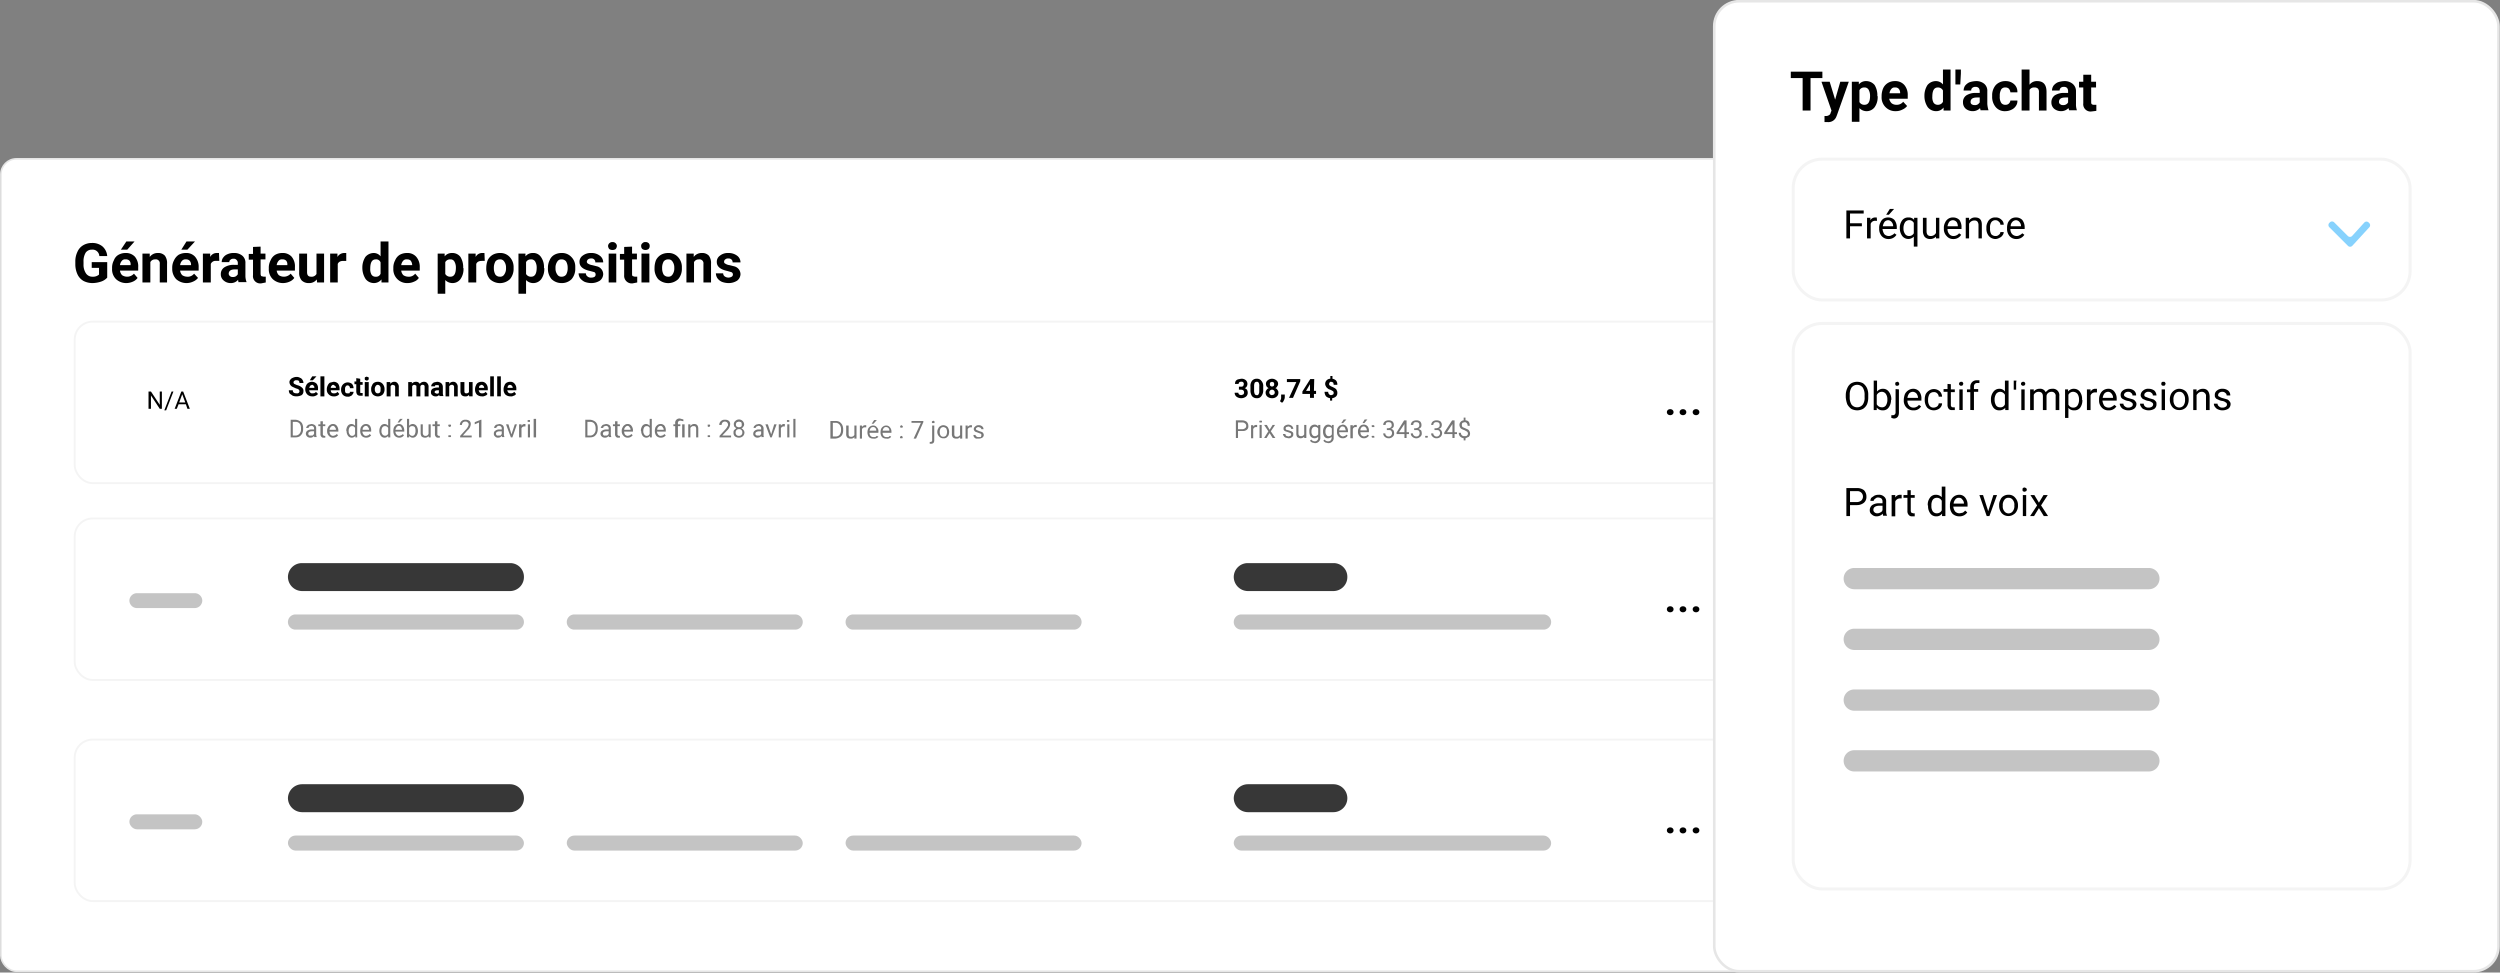 <svg id="Layer_1" data-name="Layer 1" xmlns="http://www.w3.org/2000/svg" viewBox="0 0 823.1 320.2"><rect x="0" y="0" width="823.1" height="320.2" fill="#808080" stroke="none"/><defs><style>.cls-1,.cls-6{fill:#fff;stroke:#e6e6e6;}.cls-1{stroke-width:0.54px;}.cls-2{fill:#777;}.cls-3,.cls-7{fill:none;stroke:#f4f4f4;}.cls-3{stroke-width:0.63px;}.cls-4{fill:#373737;}.cls-5{fill:#c4c4c4;}.cls-6{stroke-width:0.86px;}.cls-8{fill:#87d2fd;fill-rule:evenodd;}</style></defs><rect class="cls-1" x="0.3" y="52.3" width="606.5" height="267.46" rx="5.1"/><path d="M81.3,141.4a4.6,4.6,0,0,1-2,1.3,9.3,9.3,0,0,1-2.9.5,6.5,6.5,0,0,1-2.9-.7,4.8,4.8,0,0,1-2-2.2,7.9,7.9,0,0,1-.7-3.2v-.9a7.2,7.2,0,0,1,.7-3.3,4.6,4.6,0,0,1,1.8-2.1,5.5,5.5,0,0,1,2.9-.8,5.2,5.2,0,0,1,3.5,1.1,4.7,4.7,0,0,1,1.6,3.2H78.7a2.2,2.2,0,0,0-.8-1.6,2.1,2.1,0,0,0-1.6-.5,2.4,2.4,0,0,0-2.1,1,5.5,5.5,0,0,0-.7,3v.8a5.1,5.1,0,0,0,.8,3,2.5,2.5,0,0,0,2.2,1.1,2.9,2.9,0,0,0,2.1-.7v-2.2H76.2v-1.9h5.1Zm6.3,1.8a4.9,4.9,0,0,1-3.4-1.3,4.5,4.5,0,0,1-1.3-3.4v-.3a5.1,5.1,0,0,1,.6-2.5,3.4,3.4,0,0,1,1.5-1.8,4.6,4.6,0,0,1,2.3-.6,4,4,0,0,1,3.1,1.2,4.9,4.9,0,0,1,1.1,3.5v1.1h-6a2.6,2.6,0,0,0,.7,1.5,3,3,0,0,0,3.9-.5l1.2,1.4a3.6,3.6,0,0,1-1.5,1.2A5.4,5.4,0,0,1,87.6,143.2Zm-.3-7.8a1.3,1.3,0,0,0-1.2.5,2.6,2.6,0,0,0-.6,1.4H89v-.2a1.8,1.8,0,0,0-.4-1.3A1.7,1.7,0,0,0,87.3,135.4Zm.3-5.9h2.7l-2.4,2.7H85.8Zm7.7,4v1.1a3.2,3.2,0,0,1,2.7-1.3,2.9,2.9,0,0,1,2.3.9,4.1,4.1,0,0,1,.7,2.7V143H98.6v-6.1a1.3,1.3,0,0,0-1.5-1.5,1.7,1.7,0,0,0-1.6.9V143H92.9v-9.5Zm12.1,9.7a5.1,5.1,0,0,1-3.4-1.3,4.9,4.9,0,0,1-1.3-3.4v-.3a5.1,5.1,0,0,1,.6-2.5,4.5,4.5,0,0,1,1.5-1.8,4.8,4.8,0,0,1,2.4-.6,3.8,3.8,0,0,1,3,1.2,5,5,0,0,1,1.2,3.5v1.1h-6.1a2.6,2.6,0,0,0,.7,1.5,3,3,0,0,0,1.6.5,2.6,2.6,0,0,0,2.3-1l1.3,1.4a4,4,0,0,1-1.6,1.2A5.1,5.1,0,0,1,107.4,143.2Zm-.2-7.8a1.5,1.5,0,0,0-1.3.5,2.6,2.6,0,0,0-.6,1.4h3.6v-.2a1.9,1.9,0,0,0-.5-1.3A1.6,1.6,0,0,0,107.2,135.4Zm.2-5.9h2.8l-2.5,2.7h-2Zm10.8,6.4h-1a1.7,1.7,0,0,0-1.8,1V143h-2.6v-9.5h2.4v1.1a2.4,2.4,0,0,1,2.1-1.3h.8Zm6.4,7.1a2,2,0,0,1-.2-.9,3,3,0,0,1-2.4,1.1,3.4,3.4,0,0,1-2.3-.8,2.6,2.6,0,0,1-1-2.1,2.6,2.6,0,0,1,1.2-2.3,5.6,5.6,0,0,1,3.2-.8h1.2v-.6a1.3,1.3,0,0,0-.4-1,1.1,1.1,0,0,0-1-.4,1.3,1.3,0,0,0-1,.3.9.9,0,0,0-.4.8H119a2.3,2.3,0,0,1,.5-1.5,3.1,3.1,0,0,1,1.4-1.1,4.6,4.6,0,0,1,2.1-.4,4.1,4.1,0,0,1,2.8.9,3,3,0,0,1,1,2.5v4.1a5.6,5.6,0,0,0,.4,2.1h-2.6Zm-2.1-1.8a2,2,0,0,0,1.1-.2,2.3,2.3,0,0,0,.7-.7v-1.6h-1c-1.2,0-1.9.4-2,1.3h0a1,1,0,0,0,.3.8A1.2,1.2,0,0,0,122.5,141.2Zm9.3-10v2.3h1.6v1.9h-1.6v4.7a1.5,1.5,0,0,0,.2.8l.8.2h.7v1.9l-1.5.3a2.4,2.4,0,0,1-2.7-2.7v-5.1h-1.4v-1.9h1.4v-2.3Zm7.4,12a4.9,4.9,0,0,1-3.4-1.3,4.5,4.5,0,0,1-1.3-3.4v-.3a5.1,5.1,0,0,1,.6-2.5,3.8,3.8,0,0,1,1.5-1.8,4.6,4.6,0,0,1,2.3-.6,3.9,3.9,0,0,1,3.1,1.2,4.9,4.9,0,0,1,1.1,3.5v1.1h-6a2.6,2.6,0,0,0,.7,1.5,3,3,0,0,0,3.9-.5l1.2,1.4a3.6,3.6,0,0,1-1.5,1.2A5.4,5.4,0,0,1,139.2,143.2Zm-.3-7.8a1.3,1.3,0,0,0-1.2.5,2.6,2.6,0,0,0-.6,1.4h3.5v-.2a1.8,1.8,0,0,0-.4-1.3A1.7,1.7,0,0,0,138.9,135.4Zm11.4,6.6a3.1,3.1,0,0,1-2.6,1.2,3.2,3.2,0,0,1-2.4-.9,3.8,3.8,0,0,1-.8-2.6v-6.2h2.6v6.1c0,1,.4,1.5,1.3,1.5a1.8,1.8,0,0,0,1.8-.9v-6.7h2.5V143h-2.3Zm9.7-6.1h-.9c-1,0-1.6.3-1.9,1V143h-2.5v-9.5h2.4v1.1a2.6,2.6,0,0,1,2.2-1.3h.7Zm5.3,2.3a6.4,6.4,0,0,1,1-3.6,3.6,3.6,0,0,1,2.8-1.3,2.8,2.8,0,0,1,2.2,1.1v-4.9h2.6V143h-2.3v-1a3.2,3.2,0,0,1-2.5,1.2,3.5,3.5,0,0,1-2.7-1.3A6.7,6.7,0,0,1,165.3,138.2Zm2.6.2a3.7,3.7,0,0,0,.4,2,1.5,1.5,0,0,0,1.4.7,1.5,1.5,0,0,0,1.6-1v-3.7a1.5,1.5,0,0,0-1.6-1Q167.9,135.4,167.9,138.4Zm12.3,4.8a4.5,4.5,0,0,1-4.7-4.7v-.3a5.1,5.1,0,0,1,.6-2.5,3.8,3.8,0,0,1,1.5-1.8,4.8,4.8,0,0,1,2.4-.6,3.8,3.8,0,0,1,3,1.2,5,5,0,0,1,1.2,3.5v1.1h-6.1a2.6,2.6,0,0,0,.7,1.5,3,3,0,0,0,1.6.5,2.6,2.6,0,0,0,2.3-1l1.2,1.4a3.1,3.1,0,0,1-1.5,1.2A5.1,5.1,0,0,1,180.2,143.2Zm-.2-7.8a1.4,1.4,0,0,0-1.3.5,2.6,2.6,0,0,0-.6,1.4h3.6v-.2a2.5,2.5,0,0,0-.5-1.3A1.6,1.6,0,0,0,180,135.4Zm18.6,2.9a5.7,5.7,0,0,1-1,3.6,3.2,3.2,0,0,1-2.6,1.3,3.3,3.3,0,0,1-2.4-1v4.5h-2.5V133.5h2.3v.9a3,3,0,0,1,2.4-1.1,3.3,3.3,0,0,1,2.8,1.3,6.4,6.4,0,0,1,.9,3.6Zm-2.5-.2a3.9,3.9,0,0,0-.5-2,1.4,1.4,0,0,0-1.3-.7,1.8,1.8,0,0,0-1.7.9v3.9a1.8,1.8,0,0,0,1.7.9Q196.1,141.1,196.1,138.1Zm9.5-2.2h-.9c-1,0-1.6.3-1.9,1V143h-2.6v-9.5h2.4v1.1a2.4,2.4,0,0,1,2.1-1.3h.8Zm.5,2.3a7.1,7.1,0,0,1,.5-2.6,4.4,4.4,0,0,1,1.6-1.7,4.8,4.8,0,0,1,2.4-.6,4.1,4.1,0,0,1,3.1,1.2,4.8,4.8,0,0,1,1.4,3.2v.6a5.2,5.2,0,0,1-1.2,3.6,4.8,4.8,0,0,1-6.6,0,5.2,5.2,0,0,1-1.2-3.6Zm2.5.1a4.1,4.1,0,0,0,.5,2.1,1.8,1.8,0,0,0,1.5.7,1.5,1.5,0,0,0,1.4-.7,3.4,3.4,0,0,0,.6-2.2,3.3,3.3,0,0,0-.6-2.1,1.5,1.5,0,0,0-1.4-.7,1.8,1.8,0,0,0-1.5.7A4.2,4.2,0,0,0,208.6,138.3Zm16.6,0a5.7,5.7,0,0,1-1,3.6,3.3,3.3,0,0,1-5,.3v4.5h-2.5V133.5H219v.9a3,3,0,0,1,2.4-1.1,3,3,0,0,1,2.7,1.3,5.7,5.7,0,0,1,1,3.6Zm-2.5-.2a3.9,3.9,0,0,0-.5-2,1.5,1.5,0,0,0-1.4-.7,1.7,1.7,0,0,0-1.6.9v3.9a1.8,1.8,0,0,0,1.7.9Q222.7,141.1,222.7,138.1Zm3.7.1a5.5,5.5,0,0,1,.6-2.6,3.5,3.5,0,0,1,1.5-1.7,4.8,4.8,0,0,1,2.4-.6,4.1,4.1,0,0,1,3.1,1.2,4.4,4.4,0,0,1,1.4,3.2v.6a5.2,5.2,0,0,1-1.2,3.6,4.5,4.5,0,0,1-3.3,1.3,4.7,4.7,0,0,1-3.3-1.3,5.2,5.2,0,0,1-1.2-3.6Zm2.5.1a3.3,3.3,0,0,0,.6,2.1,1.5,1.5,0,0,0,1.4.7,1.8,1.8,0,0,0,1.5-.7,4.2,4.2,0,0,0,.5-2.2,4.1,4.1,0,0,0-.5-2.1,1.8,1.8,0,0,0-1.5-.7,1.5,1.5,0,0,0-1.4.7A3.4,3.4,0,0,0,228.9,138.3Zm13.2,2.1a.9.9,0,0,0-.4-.8l-1.5-.4c-2.3-.5-3.4-1.5-3.4-2.9a2.4,2.4,0,0,1,1-2.1,4.3,4.3,0,0,1,2.8-.9,4.4,4.4,0,0,1,2.9.9,2.7,2.7,0,0,1,1.1,2.2H242a1.2,1.2,0,0,0-.3-.9,1.2,1.2,0,0,0-1.1-.4,1.5,1.5,0,0,0-1,.3,1.2,1.2,0,0,0-.4.8.8.8,0,0,0,.4.6,3.8,3.8,0,0,0,1.4.5l1.6.4a2.7,2.7,0,0,1,2,2.6,2.8,2.8,0,0,1-1.1,2.1,5.2,5.2,0,0,1-2.9.8,6.5,6.5,0,0,1-2.1-.4,4.4,4.4,0,0,1-1.5-1.2,3,3,0,0,1-.5-1.6h2.4a1.2,1.2,0,0,0,.5,1,1.7,1.7,0,0,0,1.3.4,2,2,0,0,0,1.1-.3A.9.9,0,0,0,242.1,140.4Zm6.8,2.6h-2.5v-9.5h2.5Zm-2.7-12a1.3,1.3,0,0,1,.4-.9,1.4,1.4,0,0,1,1.1-.4,1.3,1.3,0,0,1,1,.4,1.3,1.3,0,0,1,.4.9,1.8,1.8,0,0,1-.4,1,1.7,1.7,0,0,1-1,.3,1.8,1.8,0,0,1-1.1-.3A1.8,1.8,0,0,1,246.2,131Zm7.9.2v2.3h1.6v1.9h-1.6v4.7c0,.4,0,.6.2.8l.7.2h.8v1.9l-1.5.3a2.5,2.5,0,0,1-2.8-2.7v-5.1h-1.4v-1.9h1.4v-2.3Zm5.7,11.8h-2.6v-9.5h2.6Zm-2.7-12a1,1,0,0,1,.4-.9,1.2,1.2,0,0,1,1-.4,1.4,1.4,0,0,1,1.1.4,1.2,1.2,0,0,1,.3.9,1.3,1.3,0,0,1-.4,1,1.8,1.8,0,0,1-2,0A1.3,1.3,0,0,1,257.1,131Zm4.4,7.2a7.1,7.1,0,0,1,.5-2.6,4.4,4.4,0,0,1,1.6-1.7,4.8,4.8,0,0,1,2.4-.6,4.1,4.1,0,0,1,3.1,1.2,4.8,4.8,0,0,1,1.4,3.2v.6a5.2,5.2,0,0,1-1.2,3.6,4.8,4.8,0,0,1-6.6,0,5.2,5.2,0,0,1-1.2-3.6Zm2.5.1a4.1,4.1,0,0,0,.5,2.1,1.8,1.8,0,0,0,1.5.7,1.5,1.5,0,0,0,1.4-.7,3.4,3.4,0,0,0,.6-2.2,3.3,3.3,0,0,0-.6-2.1,1.5,1.5,0,0,0-1.4-.7,1.8,1.8,0,0,0-1.5.7A4.2,4.2,0,0,0,264,138.3Zm10.4-4.8v1.1a3.2,3.2,0,0,1,2.7-1.3,2.9,2.9,0,0,1,2.3.9,4.1,4.1,0,0,1,.7,2.7V143h-2.5v-6.1a1.3,1.3,0,0,0-1.5-1.5,1.7,1.7,0,0,0-1.6.9V143H272v-9.5Zm12.9,6.9a.8.8,0,0,0-.5-.8l-1.4-.4c-2.3-.5-3.4-1.5-3.4-2.9a2.4,2.4,0,0,1,1-2.1,4.1,4.1,0,0,1,2.8-.9,4.6,4.6,0,0,1,2.9.9,2.7,2.7,0,0,1,1.1,2.2h-2.6a1.2,1.2,0,0,0-.3-.9,1.4,1.4,0,0,0-1.1-.4,1.3,1.3,0,0,0-1,.3.9.9,0,0,0-.4.8.6.6,0,0,0,.4.6,3.2,3.2,0,0,0,1.4.5l1.6.4a2.7,2.7,0,0,1,2,2.6,2.8,2.8,0,0,1-1.1,2.1,5.2,5.2,0,0,1-2.9.8,6.5,6.5,0,0,1-2.1-.4,3.6,3.6,0,0,1-1.5-1.2,3,3,0,0,1-.5-1.6h2.4a1.2,1.2,0,0,0,.5,1,2.1,2.1,0,0,0,2.3.1A.8.8,0,0,0,287.3,140.4Z" transform="translate(-46 -50)"/><path d="M99.3,184.6h-.7l-2.9-4.4v4.4h-.8v-5.7h.8l2.9,4.4v-4.4h.7Zm1.4.5h-.6l2.4-6.2h.6Zm6.5-2h-2.4l-.6,1.5h-.7l2.2-5.7h.6l2.2,5.7h-.8Zm-2.2-.6h2l-1-2.7Z" transform="translate(-46 -50)"/><path d="M144.6,178.8a.8.8,0,0,0-.2-.5,1.9,1.9,0,0,0-.9-.4l-1.1-.5a1.8,1.8,0,0,1-1.1-1.5,1.2,1.2,0,0,1,.3-.9,1.6,1.6,0,0,1,.8-.6,2.7,2.7,0,0,1,1.2-.3,2.1,2.1,0,0,1,1.2.3,1.4,1.4,0,0,1,.8.7,1.7,1.7,0,0,1,.3,1h-1.3a1.4,1.4,0,0,0-.2-.7,1.1,1.1,0,0,0-.8-.2.8.8,0,0,0-.7.2.6.6,0,0,0,0,1l.9.4a3.4,3.4,0,0,1,1.6.8,1.3,1.3,0,0,1,.5,1.2,1.5,1.5,0,0,1-.6,1.3,3.8,3.8,0,0,1-2.9.2l-1-.7a2,2,0,0,1-.3-1.1h1.3c0,.7.4,1,1.3,1a.8.8,0,0,0,.7-.2A.8.8,0,0,0,144.6,178.8Zm4.2,1.7a2.3,2.3,0,0,1-1.6-.6,2.4,2.4,0,0,1-.7-1.6v-.2a2.7,2.7,0,0,1,.3-1.2,1.8,1.8,0,0,1,.8-.9,2.2,2.2,0,0,1,2.6.3,2.3,2.3,0,0,1,.5,1.7v.5h-2.9a1.2,1.2,0,0,0,.4.8.8.8,0,0,0,.7.2c.5,0,.9-.1,1.1-.5l.7.7a1.6,1.6,0,0,1-.8.6A2,2,0,0,1,148.8,180.5Zm-.1-3.8-.6.3-.3.7h1.7c0-.3,0-.5-.2-.6A.6.6,0,0,0,148.7,176.7Zm.1-2.8h1.4l-1.2,1.3h-1Zm4,6.6h-1.3v-6.6h1.3Zm3.1,0a2.1,2.1,0,0,1-1.6-.6,2,2,0,0,1-.7-1.6v-.2a2.7,2.7,0,0,1,.3-1.2,2.2,2.2,0,0,1,.7-.9l1.2-.3a2,2,0,0,1,1.5.6,2.9,2.9,0,0,1,.5,1.7v.5h-2.9a1.1,1.1,0,0,0,.3.8,1.1,1.1,0,0,0,.8.2,1.2,1.2,0,0,0,1.1-.5l.6.7a1.3,1.3,0,0,1-.7.6A2,2,0,0,1,155.9,180.5Zm-.1-3.8a.6.6,0,0,0-.6.3.9.9,0,0,0-.3.7h1.7a.8.8,0,0,0-.2-.6Zm4.7,2.8h.5a.6.6,0,0,0,.2-.5h1.2a1.1,1.1,0,0,1-.3.8,1.1,1.1,0,0,1-.7.6,1.3,1.3,0,0,1-.9.2,2.1,2.1,0,0,1-1.6-.6,2.4,2.4,0,0,1-.6-1.7h0a2.4,2.4,0,0,1,.6-1.7,2.2,2.2,0,0,1,1.6-.7,2.4,2.4,0,0,1,1.4.5,2.2,2.2,0,0,1,.5,1.4h-1.2c0-.3,0-.5-.2-.6a.6.6,0,0,0-.6-.3.6.6,0,0,0-.6.4c-.2.2-.2.5-.2,1h0c0,.5,0,.8.2,1A.8.8,0,0,0,160.5,179.5Zm4.1-4.8v1.1h.8v.9h-.8V179c0,.2,0,.3.1.4h.7v.9h-.7c-.9,0-1.3-.4-1.4-1.3v-2.5h-.6v-.9h.6v-1.1Zm2.8,5.8h-1.3v-4.7h1.3Zm-1.3-5.9c0-.2,0-.3.1-.4l.5-.2.6.2c.1.1.1.2.1.4s0,.4-.2.5a.6.6,0,0,1-.5.2l-.5-.2A.7.7,0,0,1,166.1,174.6Zm2.1,3.5a2.1,2.1,0,0,1,.3-1.2,1.6,1.6,0,0,1,.7-.9,2.4,2.4,0,0,1,1.2-.3,2,2,0,0,1,1.5.6,2.6,2.6,0,0,1,.7,1.6v.3a2.4,2.4,0,0,1-.6,1.7,2.4,2.4,0,0,1-3.2,0,2.4,2.4,0,0,1-.6-1.7Zm1.2.1a1.5,1.5,0,0,0,.3,1,.8.8,0,0,0,.7.3.9.9,0,0,0,.7-.3c.2-.2.2-.6.2-1.1a1.5,1.5,0,0,0-.2-1,1,1,0,0,0-.7-.4.8.8,0,0,0-.7.4A1.6,1.6,0,0,0,169.4,178.2Zm5.1-2.4v.6a1.6,1.6,0,0,1,1.4-.7,1.2,1.2,0,0,1,1,.5,1.7,1.7,0,0,1,.4,1.3v3h-1.2v-3a.8.8,0,0,0-.2-.6l-.6-.2a.8.8,0,0,0-.7.5v3.3h-1.3v-4.7Zm7.1,0v.5a1.8,1.8,0,0,1,1.4-.6,1.3,1.3,0,0,1,1.2.7,1.7,1.7,0,0,1,1.4-.7,1.3,1.3,0,0,1,1.1.5,1.7,1.7,0,0,1,.4,1.3v3h-1.3v-3a1.1,1.1,0,0,0-.1-.6.8.8,0,0,0-.6-.2.7.7,0,0,0-.7.6v3.2h-1.3v-3c0-.3,0-.5-.1-.6l-.6-.2a.8.8,0,0,0-.7.5v3.3h-1.3v-4.7Zm9.1,4.7c0-.2-.1-.3-.1-.5a1.3,1.3,0,0,1-1.2.5,1.5,1.5,0,0,1-1.1-.4,1,1,0,0,1-.4-.9,1.3,1.3,0,0,1,.5-1.2,3.4,3.4,0,0,1,1.6-.4h.5v-.2a1.1,1.1,0,0,0-.1-.6h-1a.5.5,0,0,0-.2.4H188a.8.8,0,0,1,.2-.7,2,2,0,0,1,.7-.6l1-.2a2.2,2.2,0,0,1,1.4.5,1.7,1.7,0,0,1,.5,1.2v2a2.5,2.5,0,0,0,.2,1h-1.3Zm-1-.9h.5c.2-.1.3-.2.3-.4v-.7h-.4c-.6,0-1,.2-1,.6h0c0,.1,0,.2.2.3Zm4.2-3.8v.6a1.5,1.5,0,0,1,1.3-.7,1.3,1.3,0,0,1,1.1.5,1.7,1.7,0,0,1,.4,1.3v3h-1.2v-3a.7.7,0,0,0-.8-.8,1,1,0,0,0-.8.5v3.3h-1.2v-4.7Zm6.5,4.2a1.3,1.3,0,0,1-1.2.5,1.6,1.6,0,0,1-1.2-.4,2.1,2.1,0,0,1-.4-1.2v-3.1h1.3v3c0,.5.2.7.6.7a1,1,0,0,0,.9-.4v-3.3h1.2v4.7h-1.1Zm4.3.5a2.5,2.5,0,0,1-1.7-.6,2.3,2.3,0,0,1-.6-1.6v-.2a2.7,2.7,0,0,1,.3-1.2,1.6,1.6,0,0,1,.7-.9,2.4,2.4,0,0,1,1.2-.3,1.7,1.7,0,0,1,1.4.6,2.4,2.4,0,0,1,.6,1.7v.5h-3a2,2,0,0,0,.4.8,1.1,1.1,0,0,0,.8.2,1.3,1.3,0,0,0,1.1-.5l.6.7a1.2,1.2,0,0,1-.8.6A1.6,1.6,0,0,1,204.7,180.5Zm-.2-3.8-.6.3a1.4,1.4,0,0,0-.2.7h1.7a.8.8,0,0,0-.2-.6A.9.9,0,0,0,204.5,176.7Zm4.1,3.8h-1.2v-6.6h1.2Zm2.3,0h-1.2v-6.6h1.2Zm3.2,0a2.5,2.5,0,0,1-1.7-.6,2.3,2.3,0,0,1-.6-1.6v-.2a2.7,2.7,0,0,1,.3-1.2,1.6,1.6,0,0,1,.7-.9,2.4,2.4,0,0,1,1.2-.3,1.7,1.7,0,0,1,1.4.6,2.4,2.4,0,0,1,.6,1.7v.5h-3a2,2,0,0,0,.4.8,1.1,1.1,0,0,0,.8.2,1.3,1.3,0,0,0,1.1-.5l.6.7a1.2,1.2,0,0,1-.8.6A1.6,1.6,0,0,1,214.1,180.5Zm-.2-3.8a.9.9,0,0,0-.6.3,1.4,1.4,0,0,0-.2.7h1.7a.8.8,0,0,0-.2-.6A.9.9,0,0,0,213.9,176.7Z" transform="translate(-46 -50)"/><path class="cls-2" d="M141.7,194v-5.8h1.6a2.8,2.8,0,0,1,1.3.4,2,2,0,0,1,.9.9,3.2,3.2,0,0,1,.3,1.4v.4a3.2,3.2,0,0,1-.3,1.4,2.8,2.8,0,0,1-.9,1,2.8,2.8,0,0,1-1.3.3Zm.7-5.1v4.5h.8a1.7,1.7,0,0,0,1.4-.6,2.1,2.1,0,0,0,.5-1.5v-.4a2.5,2.5,0,0,0-.5-1.5,1.7,1.7,0,0,0-1.3-.5Zm7.1,5.1a2,2,0,0,1-.1-.5,1.4,1.4,0,0,1-1.2.6,1.5,1.5,0,0,1-1.1-.4,1.3,1.3,0,0,1-.4-.9,1.2,1.2,0,0,1,.5-1,2.4,2.4,0,0,1,1.5-.4h.7v-.3a.8.8,0,0,0-.2-.6.9.9,0,0,0-.7-.3l-.7.2c-.1.2-.2.3-.2.5h-.8a.9.9,0,0,1,.3-.6,1,1,0,0,1,.6-.5l.8-.2a2.1,2.1,0,0,1,1.2.4,1.3,1.3,0,0,1,.4,1v2a2,2,0,0,0,.2.9h-.8Zm-1.2-.6h.6l.5-.5v-.9h-.6c-.9,0-1.3.3-1.3.8a.8.8,0,0,0,.2.5A.7.7,0,0,0,148.3,193.4Zm4-4.7v1h.8v.6h-.8v2.6c0,.2,0,.3.1.4l.3.2h.4v.6h-.6a.8.8,0,0,1-.7-.3,1.2,1.2,0,0,1-.3-.9v-2.6h-.7v-.6h.7v-1Zm3.4,5.4a1.7,1.7,0,0,1-1.4-.6,2,2,0,0,1-.6-1.5v-.2a2,2,0,0,1,.3-1.1,1.8,1.8,0,0,1,.7-.8,1.4,1.4,0,0,1,.9-.3,1.5,1.5,0,0,1,1.3.6,2.5,2.5,0,0,1,.5,1.6v.3h-2.9a1.7,1.7,0,0,0,.3,1,1.2,1.2,0,0,0,.9.4l.7-.2.5-.4.4.4A1.9,1.9,0,0,1,155.7,194.1Zm-.1-3.9a1,1,0,0,0-.7.4,1.3,1.3,0,0,0-.4.9h2.1a1,1,0,0,0-.3-.8A.8.8,0,0,0,155.6,190.2Zm4.4,1.6a2.8,2.8,0,0,1,.5-1.6,1.5,1.5,0,0,1,2.4,0v-2.3h.7V194H163v-.5a1.5,1.5,0,0,1-2.4,0,2.8,2.8,0,0,1-.5-1.6Zm.8.1a1.6,1.6,0,0,0,.3,1.1.9.9,0,0,0,.8.5,1,1,0,0,0,1-.7v-1.9a1,1,0,0,0-1-.6.9.9,0,0,0-.8.4A2.1,2.1,0,0,0,160.8,191.9Zm5.8,2.2a2,2,0,0,1-1.5-.6,2.5,2.5,0,0,1-.5-1.5v-.2a3.6,3.6,0,0,1,.2-1.1,2.7,2.7,0,0,1,.7-.8,1.7,1.7,0,0,1,1-.3,1.6,1.6,0,0,1,1.3.6,2.5,2.5,0,0,1,.4,1.6v.3h-2.9a1.8,1.8,0,0,0,.4,1,1,1,0,0,0,.9.4l.7-.2.4-.4.5.4A1.9,1.9,0,0,1,166.6,194.1Zm-.1-3.9a1.2,1.2,0,0,0-1.1,1.3h2.1a1,1,0,0,0-.3-.8A.8.8,0,0,0,166.5,190.2Zm4.4,1.6a2.8,2.8,0,0,1,.5-1.6,1.5,1.5,0,0,1,2.4,0v-2.3h.7V194h-.7v-.5a1.5,1.5,0,0,1-2.4,0,2.8,2.8,0,0,1-.5-1.6Zm.7.1a1.6,1.6,0,0,0,.3,1.1,1.1,1.1,0,0,0,1.9-.2v-1.9a1.1,1.1,0,0,0-1-.6,1,1,0,0,0-.9.4A2.1,2.1,0,0,0,171.6,191.9Zm5.8,2.2a2,2,0,0,1-1.4-.6,2.5,2.5,0,0,1-.5-1.5v-.2a3.6,3.6,0,0,1,.2-1.1,2.7,2.7,0,0,1,.7-.8,1.6,1.6,0,0,1,.9-.3,1.5,1.5,0,0,1,1.3.6,2.5,2.5,0,0,1,.5,1.6v.3h-2.9a1.3,1.3,0,0,0,.4,1,1,1,0,0,0,.9.4l.6-.2a1,1,0,0,0,.5-.4l.4.4A1.8,1.8,0,0,1,177.4,194.1Zm-.1-3.9a1,1,0,0,0-.7.4,1.9,1.9,0,0,0-.4.9h2.2a3.4,3.4,0,0,0-.3-.8A.9.9,0,0,0,177.3,190.2Zm.4-2.3h.9l-1.1,1.2h-.6Zm5.9,4a2.5,2.5,0,0,1-.5,1.6,1.5,1.5,0,0,1-2.4,0v.5H180v-6.1h.7v2.3a1.5,1.5,0,0,1,2.4,0,2.8,2.8,0,0,1,.5,1.6Zm-.8-.1a2.7,2.7,0,0,0-.2-1.1,1,1,0,0,0-.9-.4,1,1,0,0,0-1,.6v1.9a1.2,1.2,0,0,0,1,.7.9.9,0,0,0,.8-.4A2.3,2.3,0,0,0,182.8,191.8Zm4.3,1.8a1.5,1.5,0,0,1-1.2.5,1.8,1.8,0,0,1-1.1-.4,2.1,2.1,0,0,1-.3-1.2v-2.8h.7v2.8c0,.6.3,1,.8,1a1,1,0,0,0,1.1-.7v-3.1h.7V194h-.6Zm2.9-4.9v1h.8v.6H190v2.6c0,.2,0,.3.1.4l.3.2h.4v.6h-.6a.8.8,0,0,1-.7-.3,1.2,1.2,0,0,1-.3-.9v-2.6h-.8v-.6h.8v-1Zm3.6,4.9a.4.4,0,0,1,.1-.3h.7a.5.5,0,0,1,0,.6h-.7A.4.4,0,0,1,193.6,193.6Zm0-3.5a.4.4,0,0,1,.1-.3h.7a.5.5,0,0,1,0,.6l-.3.2-.4-.2A.4.4,0,0,1,193.6,190.1Zm7.7,3.9h-3.8v-.5l2-2.2a3.5,3.5,0,0,0,.6-.9,1.4,1.4,0,0,0,.2-.6.8.8,0,0,0-.3-.7.9.9,0,0,0-.7-.3,1.2,1.2,0,0,0-.9.3,1.1,1.1,0,0,0-.3.8h-.7a1.7,1.7,0,0,1,.5-1.2,1.7,1.7,0,0,1,1.4-.5,2,2,0,0,1,1.3.4,1.4,1.4,0,0,1,.4,1.1,2.9,2.9,0,0,1-1.1,2l-1.5,1.7h2.9Zm3.2,0h-.8v-4.9l-1.4.6V189l2-.8h.2Zm6.8,0a1.3,1.3,0,0,0-.1-.5,1.4,1.4,0,0,1-1.2.6,1.2,1.2,0,0,1-1-.4,1,1,0,0,1-.4-.9,1,1,0,0,1,.5-1,2,2,0,0,1,1.4-.4h.7v-.3a.8.8,0,0,0-.2-.6.9.9,0,0,0-.7-.3.8.8,0,0,0-.6.2c-.2.2-.3.3-.3.5h-.7a.7.7,0,0,1,.2-.6,1,1,0,0,1,.6-.5l.9-.2a2.1,2.1,0,0,1,1.1.4,1.3,1.3,0,0,1,.4,1v2a2,2,0,0,0,.2.9h-.8Zm-1.2-.6h.7l.4-.5v-.9h-.6c-.9,0-1.3.3-1.3.8a.8.8,0,0,0,.2.5A.7.7,0,0,0,210.1,193.4Zm4.3-.4,1.1-3.3h.7l-1.5,4.3h-.5l-1.6-4.3h.8Zm4.6-2.6h-.3a1,1,0,0,0-1,.6v3h-.8v-4.3h.8v.5a1.1,1.1,0,0,1,1-.6h.3Zm1.5,3.6h-.7v-4.3h.7Zm-.8-5.4a.4.4,0,0,1,.1-.3h.7v.6h-.7A.4.4,0,0,1,219.7,188.6Zm2.8,5.4h-.8v-6.1h.8Z" transform="translate(-46 -50)"/><path class="cls-2" d="M238.7,194v-5.8h1.6a2.8,2.8,0,0,1,1.3.4,2,2,0,0,1,.9.9,3.2,3.2,0,0,1,.3,1.4v.4a3.2,3.2,0,0,1-.3,1.4,2.8,2.8,0,0,1-.9,1,2.8,2.8,0,0,1-1.3.3Zm.7-5.1v4.5h.8a1.7,1.7,0,0,0,1.4-.6,2.1,2.1,0,0,0,.5-1.5v-.4a2.5,2.5,0,0,0-.5-1.5,1.7,1.7,0,0,0-1.3-.5Zm7.1,5.1a2,2,0,0,1-.1-.5,1.4,1.4,0,0,1-1.2.6,1.5,1.5,0,0,1-1.1-.4,1.3,1.3,0,0,1-.4-.9,1.2,1.2,0,0,1,.5-1,2.4,2.4,0,0,1,1.5-.4h.7v-.3a.8.8,0,0,0-.2-.6.9.9,0,0,0-.7-.3l-.7.2c-.1.2-.2.3-.2.5h-.8a.9.9,0,0,1,.3-.6,1,1,0,0,1,.6-.5l.8-.2a2.1,2.1,0,0,1,1.2.4,1.3,1.3,0,0,1,.4,1v2a2,2,0,0,0,.2.9h-.8Zm-1.2-.6h.6l.5-.5v-.9h-.6c-.9,0-1.3.3-1.3.8a.8.8,0,0,0,.2.5A.7.7,0,0,0,245.3,193.4Zm4-4.7v1h.8v.6h-.8v2.6c0,.2,0,.3.1.4l.3.2h.4v.6h-.6a.8.8,0,0,1-.7-.3,1.2,1.2,0,0,1-.3-.9v-2.6h-.7v-.6h.7v-1Zm3.4,5.4a1.7,1.7,0,0,1-1.4-.6,2,2,0,0,1-.6-1.5v-.2a2,2,0,0,1,.3-1.1,1.8,1.8,0,0,1,.7-.8,1.4,1.4,0,0,1,.9-.3,1.5,1.5,0,0,1,1.3.6,2.5,2.5,0,0,1,.5,1.6v.3h-2.9a1.7,1.7,0,0,0,.3,1,1.2,1.2,0,0,0,.9.4l.7-.2.5-.4.4.4A1.9,1.9,0,0,1,252.7,194.1Zm-.1-3.9a1,1,0,0,0-.7.4,1.3,1.3,0,0,0-.4.9h2.1a1,1,0,0,0-.3-.8A.8.8,0,0,0,252.6,190.2Zm4.4,1.6a2.8,2.8,0,0,1,.5-1.6,1.5,1.5,0,0,1,2.4,0v-2.3h.7V194H260v-.5a1.5,1.5,0,0,1-2.4,0,2.8,2.8,0,0,1-.5-1.6Zm.8.1a1.6,1.6,0,0,0,.3,1.1.9.9,0,0,0,.8.5,1,1,0,0,0,1-.7v-1.9a1,1,0,0,0-1-.6.9.9,0,0,0-.8.4A2.1,2.1,0,0,0,257.8,191.9Zm5.8,2.2a2,2,0,0,1-1.5-.6,2.5,2.5,0,0,1-.5-1.5v-.2a3.6,3.6,0,0,1,.2-1.1,2.7,2.7,0,0,1,.7-.8,1.7,1.7,0,0,1,1-.3,1.6,1.6,0,0,1,1.3.6,2.5,2.5,0,0,1,.4,1.6v.3h-2.9a1.8,1.8,0,0,0,.4,1,1,1,0,0,0,.9.4l.7-.2c.1-.1.3-.2.4-.4l.5.4A1.9,1.9,0,0,1,263.6,194.1Zm-.1-3.9a1.2,1.2,0,0,0-1.1,1.3h2.1a1,1,0,0,0-.3-.8A.8.8,0,0,0,263.5,190.2Zm4.8,3.8v-3.7h-.6v-.6h.6v-.3a1.4,1.4,0,0,1,1.6-1.6l1.1.3v.6l-.9-.2a1,1,0,0,0-.7.2.8.8,0,0,0-.2.7v.3h.8v.6h-.8V194Zm3.1,0h-.8v-4.3h.8Zm1.9-4.3v.6a1.4,1.4,0,0,1,1.3-.7c.9,0,1.3.6,1.3,1.6V194h-.7v-2.8a1.2,1.2,0,0,0-.2-.7c-.1-.2-.4-.2-.7-.2a.7.7,0,0,0-.6.2.7.7,0,0,0-.4.5v3h-.7v-4.3Zm5.7,3.9v-.3h.7a.5.5,0,0,1,0,.6h-.7Zm0-3.5v-.3h.7a.5.5,0,0,1,0,.6l-.3.2-.4-.2Zm7.7,3.9h-3.8v-.5l2-2.2a3.5,3.5,0,0,0,.6-.9.7.7,0,0,0,.2-.6,1,1,0,0,0-1-1,1,1,0,0,0-.8.3,1.1,1.1,0,0,0-.3.8h-.8a1.7,1.7,0,0,1,.5-1.2,1.7,1.7,0,0,1,1.4-.5,1.8,1.8,0,0,1,1.3.4,1.4,1.4,0,0,1,.4,1.1,3.1,3.1,0,0,1-1,2l-1.6,1.7h2.9Zm4.3-4.3a1.1,1.1,0,0,1-.3.8,1,1,0,0,1-.6.5,2.2,2.2,0,0,1,.7.6,1.3,1.3,0,0,1,.3.8,1.7,1.7,0,0,1-.5,1.2,1.9,1.9,0,0,1-1.3.5,2.2,2.2,0,0,1-1.4-.5,1.6,1.6,0,0,1-.4-1.2,1.2,1.2,0,0,1,.2-.8l.7-.6-.6-.5a1.9,1.9,0,0,1-.2-.8,1.3,1.3,0,0,1,.5-1.1,1.7,1.7,0,0,1,2.9,1.1Zm-.6,2.7a1,1,0,0,0-1.1-1.1,1,1,0,0,0-.8.3,1.1,1.1,0,0,0-.3.8,1,1,0,0,0,1.1,1.1,1.1,1.1,0,0,0,.8-.3A1,1,0,0,0,290.4,192.4Zm-1.1-3.6-.7.2a1.1,1.1,0,0,0-.3.8.9.9,0,0,0,.3.7l.7.2.7-.2a.8.8,0,0,0,.2-.7,1.1,1.1,0,0,0-.2-.8Zm7.5,5.2c-.1-.1-.1-.2-.1-.5a1.8,1.8,0,0,1-1.3.6,1.3,1.3,0,0,1-1-.4,1,1,0,0,1-.4-.9,1.2,1.2,0,0,1,.5-1,2,2,0,0,1,1.4-.4h.7v-.3c0-.3,0-.5-.2-.6a.8.8,0,0,0-.7-.3l-.6.2c-.2.2-.3.3-.3.5h-.7a1.4,1.4,0,0,1,.2-.6l.6-.5.9-.2a1.6,1.6,0,0,1,1.1.4,1.4,1.4,0,0,1,.5,1v2a2.2,2.2,0,0,0,.1.9h-.7Zm-1.3-.6h.7l.4-.5v-.9h-.5c-.9,0-1.4.3-1.4.8a.5.5,0,0,0,.3.5C295.1,193.4,295.3,193.4,295.5,193.4Zm4.4-.4,1-3.3h.8l-1.6,4.3h-.5l-1.6-4.3h.8Zm4.5-2.6h-.3a1,1,0,0,0-1,.6v3h-.7v-4.3h.7v.5a1.1,1.1,0,0,1,1-.6h.3Zm1.5,3.6h-.7v-4.3h.7Zm-.8-5.4v-.3h.7a.5.5,0,0,1,0,.6h-.7Zm2.8,5.4h-.7v-6.1h.7Z" transform="translate(-46 -50)"/><path class="cls-2" d="M319.4,194.4v-5.8h1.7a2.8,2.8,0,0,1,1.3.3,2.8,2.8,0,0,1,.9,1,3.2,3.2,0,0,1,.3,1.4v.4a3.2,3.2,0,0,1-.3,1.4,2,2,0,0,1-.9.9,3.3,3.3,0,0,1-1.4.4Zm.8-5.2v4.5h.8a1.7,1.7,0,0,0,1.4-.5,2.5,2.5,0,0,0,.5-1.6v-.3a2.3,2.3,0,0,0-.5-1.5,1.6,1.6,0,0,0-1.3-.6Zm7.1,4.7a1.4,1.4,0,0,1-1.3.5,1.5,1.5,0,0,1-1-.3,1.6,1.6,0,0,1-.4-1.2v-2.8h.8v2.8c0,.6.2.9.7.9a1.2,1.2,0,0,0,1.2-.6v-3.1h.7v4.3h-.7Zm3.9-3.2h-.4a1,1,0,0,0-1,.6v3.1h-.7v-4.3h.7v.5a1.2,1.2,0,0,1,1-.6h.4Zm2.3,3.7a1.9,1.9,0,0,1-1.4-.5,2.5,2.5,0,0,1-.5-1.6h0a3.6,3.6,0,0,1,.2-1.1,1.9,1.9,0,0,1,.7-.8,1.7,1.7,0,0,1,1-.3,1.4,1.4,0,0,1,1.2.6,1.7,1.7,0,0,1,.5,1.5v.3h-2.9a1.4,1.4,0,0,0,.4,1.1,1.2,1.2,0,0,0,.9.3h.6l.5-.4.5.3A1.8,1.8,0,0,1,333.5,194.4Zm0-3.8a1.1,1.1,0,0,0-.8.3,1.9,1.9,0,0,0-.4.9h2.2a1.2,1.2,0,0,0-.3-.9A.9.9,0,0,0,333.5,190.6Zm.3-2.3h.9l-1.1,1.2H333Zm4,6.1a1.9,1.9,0,0,1-1.4-.5,2.5,2.5,0,0,1-.5-1.6h0a3.6,3.6,0,0,1,.2-1.1,1.9,1.9,0,0,1,.7-.8,1.6,1.6,0,0,1,.9-.3,1.5,1.5,0,0,1,1.3.6,2.1,2.1,0,0,1,.5,1.5v.3h-2.9a1.4,1.4,0,0,0,.4,1.1,1.2,1.2,0,0,0,.9.3h.6l.5-.4.4.3A1.5,1.5,0,0,1,337.8,194.4Zm-.1-3.8a.9.9,0,0,0-.7.3,1.9,1.9,0,0,0-.4.9h2.2a1.2,1.2,0,0,0-.3-.9A1.1,1.1,0,0,0,337.7,190.6Zm4.6,3.4c0-.1.1-.2.1-.3l.4-.2.3.2a.5.5,0,0,1,0,.6h-.7C342.4,194.2,342.3,194.1,342.3,194Zm0-3.5.2-.3c0-.1.1-.2.3-.2l.3.2.2.3-.2.3h-.6ZM350,189l-2.4,5.4h-.8l2.4-5.2h-3.1v-.6H350Zm3.6,1.1v4.8c0,.8-.3,1.2-1.1,1.2h-.4v-.6h.3a.5.5,0,0,0,.4-.2c.1-.1.1-.2.1-.4v-4.8Zm-.8-1.1a.4.4,0,0,1,.1-.3l.4-.2.3.2c.1,0,.1.1.1.3a.4.4,0,0,1-.1.3h-.7C352.9,189.2,352.8,189.1,352.8,189Zm1.8,3.2a2,2,0,0,1,.3-1.1,1.4,1.4,0,0,1,.7-.8,1.7,1.7,0,0,1,1-.3,2,2,0,0,1,1.4.6,2.8,2.8,0,0,1,.5,1.6h0a3.6,3.6,0,0,1-.2,1.1,2.7,2.7,0,0,1-.7.8,1.6,1.6,0,0,1-1,.2,1.7,1.7,0,0,1-1.4-.6,2.1,2.1,0,0,1-.6-1.6Zm.8.1a2,2,0,0,0,.3,1.1,1,1,0,0,0,.9.4,1.2,1.2,0,0,0,.9-.4,2.5,2.5,0,0,0,0-2.4,1.8,1.8,0,0,0-.9-.4,1.3,1.3,0,0,0-.9.4A2.3,2.3,0,0,0,355.4,192.3Zm6.7,1.6a1.4,1.4,0,0,1-1.3.5,1.5,1.5,0,0,1-1-.3,1.6,1.6,0,0,1-.4-1.2v-2.8h.8v2.8c0,.6.2.9.7.9a1.2,1.2,0,0,0,1.2-.6v-3.1h.7v4.3h-.7Zm3.9-3.2h-.4a1,1,0,0,0-1,.6v3.1h-.7v-4.3h.7v.5a1.2,1.2,0,0,1,1-.6h.4Zm3.1,2.5c0-.2,0-.3-.2-.4l-.8-.3-.8-.3a.7.7,0,0,1-.5-.4.8.8,0,0,1-.2-.5,1.1,1.1,0,0,1,.5-.9,1.4,1.4,0,0,1,1.1-.4,1.6,1.6,0,0,1,1.2.4,1.1,1.1,0,0,1,.4.9h-.7c0-.2-.1-.3-.3-.5l-.6-.2a.8.8,0,0,0-.6.2.5.5,0,0,0-.3.4c0,.2.1.3.3.4l.7.3.9.3a1,1,0,0,1,.5.4,1.4,1.4,0,0,1,.2.6,1.1,1.1,0,0,1-.5.9,2.1,2.1,0,0,1-1.2.3h-.9c-.3-.2-.5-.3-.6-.5a1.1,1.1,0,0,1-.2-.7h.7a.5.5,0,0,0,.3.5.8.8,0,0,0,.7.2h.7C369.1,193.6,369.1,193.4,369.1,193.2Z" transform="translate(-46 -50)"/><path d="M453.9,177.3h.7a.8.8,0,0,0,.7-.2,1.4,1.4,0,0,0,.2-.6.7.7,0,0,0-.9-.8.7.7,0,0,0-.6.2.8.8,0,0,0-.2.5h-1.2a2.9,2.9,0,0,1,.2-.9,1.6,1.6,0,0,1,.8-.6l1-.2a2.1,2.1,0,0,1,1.6.5,1.7,1.7,0,0,1,.5,1.3,1.9,1.9,0,0,1-.2.7,1.3,1.3,0,0,1-.7.6,1.6,1.6,0,0,1,.8.6,2,2,0,0,1,.2.9,1.6,1.6,0,0,1-.6,1.3,2.5,2.5,0,0,1-1.6.5,2.5,2.5,0,0,1-1.5-.5,1.6,1.6,0,0,1-.6-1.3h1.2a.9.9,0,0,0,.3.6l.6.2.7-.2a.9.9,0,0,0,.3-.7c0-.6-.4-.9-1-.9h-.7Zm8,1.1a3,3,0,0,1-.6,2,1.6,1.6,0,0,1-1.5.7,1.9,1.9,0,0,1-1.6-.7,3.3,3.3,0,0,1-.5-1.9v-1.2a2.7,2.7,0,0,1,.5-1.9,1.9,1.9,0,0,1,1.6-.7,1.7,1.7,0,0,1,1.5.7,2.5,2.5,0,0,1,.6,1.9Zm-1.3-1.2a2,2,0,0,0-.2-1.2.6.6,0,0,0-.6-.3.9.9,0,0,0-.7.3,2.7,2.7,0,0,0-.2,1.1v1.5a2.7,2.7,0,0,0,.2,1.1.7.7,0,0,0,.7.4.5.5,0,0,0,.6-.4c.2-.2.2-.6.2-1.1Zm6.2-.8a1.1,1.1,0,0,1-.3.8c-.1.3-.3.4-.6.6a1.1,1.1,0,0,1,.7.6,1.2,1.2,0,0,1,.3.9,1.6,1.6,0,0,1-.6,1.3,2.1,2.1,0,0,1-1.5.5,2.3,2.3,0,0,1-1.5-.5,1.6,1.6,0,0,1-.6-1.3,1.2,1.2,0,0,1,.3-.9,1.1,1.1,0,0,1,.7-.6,2,2,0,0,1-.7-.6,1.9,1.9,0,0,1-.2-.8,1.4,1.4,0,0,1,.6-1.2,2.2,2.2,0,0,1,2.8,0A1.4,1.4,0,0,1,466.8,176.4Zm-1.1,2.8a.9.9,0,1,0-.9.9l.6-.2A.9.9,0,0,0,465.7,179.2Zm-.2-2.7c0-.3,0-.5-.2-.6l-.5-.2-.5.2c-.2.1-.2.3-.2.6a.7.7,0,0,0,.2.6l.5.2.5-.2A.7.7,0,0,0,465.5,176.5Zm2.6,6.1-.6-.4v-.3a1.7,1.7,0,0,0,.3-1v-1H469v.9a2.2,2.2,0,0,1-.3,1A1.6,1.6,0,0,1,468.1,182.6Zm6-7.1-2.4,5.5h-1.3l2.4-5.2h-3.1v-1h4.4Zm4.5,3.2h.7v1h-.7V181h-1.3v-1.3h-2.5v-.8l2.6-4.1h1.3Zm-2.6,0h1.3v-2.2h0Zm9.1.7a.8.8,0,0,0-.2-.6l-.7-.4-.8-.3-.5-.4a2.1,2.1,0,0,1-.4-.6,1.4,1.4,0,0,1-.2-.7,1.7,1.7,0,0,1,1.7-1.7v-.9h.7v.9a2.3,2.3,0,0,1,1.2.6,2.1,2.1,0,0,1,.4,1.4h-1.2a1.9,1.9,0,0,0-.2-.8l-.6-.2c-.2,0-.4,0-.5.2s-.2.3-.2.5,0,.4.2.5.3.3.7.4l.8.4.6.4.3.6a1.5,1.5,0,0,1,.1.7,1.5,1.5,0,0,1-.4,1.1,2.3,2.3,0,0,1-1.3.6v.8h-.7v-.8a2.6,2.6,0,0,1-1.3-.6,2.5,2.5,0,0,1-.5-1.5h1.2a1,1,0,0,0,.3.8.8.8,0,0,0,.7.3l.6-.2A.8.8,0,0,0,485.1,179.4Z" transform="translate(-46 -50)"/><path class="cls-2" d="M453.6,191.9v2.3h-.7v-5.8H455a2.5,2.5,0,0,1,1.5.5,1.9,1.9,0,0,1,.5,1.3,1.4,1.4,0,0,1-.5,1.3,2.1,2.1,0,0,1-1.5.4Zm0-.6H455a1.2,1.2,0,0,0,.9-.3.8.8,0,0,0,.4-.8.9.9,0,0,0-.4-.8,1.1,1.1,0,0,0-.8-.3h-1.5Zm6.3-.7h-.3a1,1,0,0,0-1,.7v3h-.7v-4.3h.7v.5a1.1,1.1,0,0,1,1-.6h.3Zm1.5,3.6h-.7v-4.3h.7Zm-.8-5.4c0-.1.1-.2.1-.3h.7a.5.5,0,0,1,0,.6h-.7Zm3.4,2.7,1-1.6h.8l-1.4,2.1,1.5,2.2H465l-1-1.6-1,1.6h-.8l1.4-2.2-1.4-2.1h.9Zm7.1,1.6a.8.8,0,0,0-.2-.5l-.8-.3-.9-.3a1,1,0,0,1-.5-.4.7.7,0,0,1-.1-.5,1,1,0,0,1,.4-.9,2.1,2.1,0,0,1,1.2-.4,2.1,2.1,0,0,1,1.1.4,1.4,1.4,0,0,1,.5,1h-.7a.9.9,0,0,0-.3-.6l-.6-.2-.7.2a.6.6,0,0,0,0,.9l.8.2.9.3.5.4a1.3,1.3,0,0,1,.1.6,1,1,0,0,1-.4.9,1.6,1.6,0,0,1-1.2.4l-.9-.2a1,1,0,0,1-.6-.5,1.1,1.1,0,0,1-.3-.7h.8a.9.9,0,0,0,.3.6l.7.2.7-.2Zm4.3.7a1.7,1.7,0,0,1-1.2.5,1.8,1.8,0,0,1-1.1-.4,2.1,2.1,0,0,1-.3-1.2v-2.8h.7v2.8c0,.6.3.9.8.9a1.1,1.1,0,0,0,1.1-.6v-3.1h.7v4.3h-.7Zm1.7-1.8a2.5,2.5,0,0,1,.4-1.6,1.8,1.8,0,0,1,1.3-.6,1.4,1.4,0,0,1,1.2.6v-.5h.7v4.2a1.7,1.7,0,0,1-1.8,1.8l-.9-.2a2,2,0,0,1-.7-.6l.4-.4a1.4,1.4,0,0,0,1.1.6,1.1,1.1,0,0,0,1.2-1.2v-.3a1.7,1.7,0,0,1-1.2.5,1.8,1.8,0,0,1-1.3-.6A2.9,2.9,0,0,1,477.1,192Zm.7.1a1.6,1.6,0,0,0,.3,1.1.9.9,0,0,0,.8.4,1.3,1.3,0,0,0,1.1-.6v-1.9a1.2,1.2,0,0,0-1-.6,1,1,0,0,0-.9.4A1.9,1.9,0,0,0,477.8,192.1Zm3.8-.1a2.5,2.5,0,0,1,.5-1.6,1.5,1.5,0,0,1,2.4,0v-.5h.6v4.2a1.5,1.5,0,0,1-.5,1.3,1.7,1.7,0,0,1-1.3.5l-.9-.2a2,2,0,0,1-.7-.6l.4-.4a1.4,1.4,0,0,0,1.2.6,1.1,1.1,0,0,0,.8-.3,1.2,1.2,0,0,0,.3-.9v-.3a1.7,1.7,0,0,1-1.2.5,1.4,1.4,0,0,1-1.2-.6A2.9,2.9,0,0,1,481.6,192Zm.8.1a1.6,1.6,0,0,0,.3,1.1.8.8,0,0,0,.8.4,1,1,0,0,0,1-.6v-1.9a1.1,1.1,0,0,0-1-.6.8.8,0,0,0-.8.4A1.9,1.9,0,0,0,482.4,192.1Zm5.7,2.2a1.8,1.8,0,0,1-1.4-.6,2,2,0,0,1-.5-1.5V192a2,2,0,0,1,.2-1.1,2.7,2.7,0,0,1,.7-.8l.9-.3a1.5,1.5,0,0,1,1.3.6,2.3,2.3,0,0,1,.5,1.6v.3h-2.9a1.3,1.3,0,0,0,.4,1,1.3,1.3,0,0,0,.9.4l.6-.2a1,1,0,0,0,.5-.4l.4.3A1.7,1.7,0,0,1,488.1,194.3Zm-.1-3.9a.8.8,0,0,0-.7.4,1.9,1.9,0,0,0-.4.9h2.2l-.3-.9A1.1,1.1,0,0,0,488,190.4Zm.4-2.3h.9l-1.1,1.2h-.6Zm4.3,2.5h-.4a.9.9,0,0,0-.9.7v3h-.8v-4.3h.8v.5a1,1,0,0,1,1-.6h.3Zm2.4,3.7a1.7,1.7,0,0,1-1.4-.6,2,2,0,0,1-.6-1.5V192a2,2,0,0,1,.3-1.1,2.4,2.4,0,0,1,.6-.8,1.7,1.7,0,0,1,1-.3,1.6,1.6,0,0,1,1.3.6,2.4,2.4,0,0,1,.4,1.6v.3h-2.8a1.7,1.7,0,0,0,.3,1,1.8,1.8,0,0,0,.9.4l.7-.2a.8.8,0,0,0,.4-.4l.5.3A1.8,1.8,0,0,1,495.1,194.3Zm-.1-3.9a.9.9,0,0,0-.8.4,1.2,1.2,0,0,0-.3.9H496a1.2,1.2,0,0,0-.3-.9A.9.9,0,0,0,495,190.4Zm.3-2.3h.9l-1,1.2h-.6Zm2.3,5.7a.4.4,0,0,1,.1-.3h.7c0,.1.1.2.1.3v.3h-.7A.4.4,0,0,1,497.6,193.8Zm0-3.5a.4.4,0,0,1,.1-.3h.7c0,.1.1.2.1.3v.3h-.7A.4.4,0,0,1,497.6,190.3Zm5,.7h.5c.3-.1.6-.1.8-.3a.9.9,0,0,0,.3-.7c0-.7-.3-1-1-1a1.1,1.1,0,0,0-.8.2,1.4,1.4,0,0,0-.2.7h-.8a1.6,1.6,0,0,1,.5-1.1,2,2,0,0,1,1.3-.4,1.8,1.8,0,0,1,1.3.4,1.6,1.6,0,0,1,.4,1.2,1,1,0,0,1-.2.7,1.8,1.8,0,0,1-.7.5,1.6,1.6,0,0,1,.8.5,2.4,2.4,0,0,1,.2.9,1.3,1.3,0,0,1-.5,1.2,1.7,1.7,0,0,1-1.3.5,1.9,1.9,0,0,1-1.3-.5,1.6,1.6,0,0,1-.5-1.1h.7a.9.9,0,0,0,.3.7,1.1,1.1,0,0,0,.8.3,1,1,0,0,0,.8-.3,1.2,1.2,0,0,0,0-1.6c-.2-.2-.5-.2-.9-.2h-.5Zm6.5,1.3h.8v.6h-.8v1.3h-.7v-1.3h-2.6v-.5l2.5-4h.8Zm-2.5,0h1.8v-2.7Zm5-1.3h.6c.3-.1.6-.1.8-.3a.9.9,0,0,0,.3-.7c0-.7-.3-1-1-1a1.1,1.1,0,0,0-.8.2,1.4,1.4,0,0,0-.2.7h-.8a1.6,1.6,0,0,1,.5-1.1,2,2,0,0,1,1.3-.4,1.8,1.8,0,0,1,1.3.4,1.6,1.6,0,0,1,.4,1.2,1,1,0,0,1-.2.7,1.8,1.8,0,0,1-.7.5l.8.5a2.4,2.4,0,0,1,.2.9,1.3,1.3,0,0,1-.5,1.2,1.9,1.9,0,0,1-2.6,0,1.3,1.3,0,0,1-.5-1.1h.7a.9.9,0,0,0,.3.7,1.1,1.1,0,0,0,.8.3,1,1,0,0,0,.8-.3,1.2,1.2,0,0,0,0-1.6c-.2-.2-.5-.2-.9-.2h-.6Zm3.6,2.8c0-.1.1-.2.1-.3h.7a.5.5,0,0,1,0,.6h-.7Zm3.1-2.8h.6c.3-.1.6-.1.8-.3a.9.9,0,0,0,.3-.7c0-.7-.3-1-1-1a1.1,1.1,0,0,0-.8.2.9.9,0,0,0-.3.7h-.7a1.6,1.6,0,0,1,.5-1.1,1.8,1.8,0,0,1,1.3-.4,2,2,0,0,1,1.3.4,1.6,1.6,0,0,1,.4,1.2,1.9,1.9,0,0,1-.2.7,1.8,1.8,0,0,1-.7.5,1.3,1.3,0,0,1,.7.5,1.4,1.4,0,0,1,.3.9,1.7,1.7,0,0,1-.5,1.2,1.9,1.9,0,0,1-1.3.5,1.7,1.7,0,0,1-1.3-.5,1.3,1.3,0,0,1-.5-1.1h.7a.9.9,0,0,0,.3.7,1.1,1.1,0,0,0,1.6-1.6c-.2-.2-.5-.2-.9-.2h-.6Zm6.6,1.3h.8v.6h-.8v1.3h-.7v-1.3h-2.7v-.5l2.6-4h.8Zm-2.5,0h1.8v-2.7Zm6.9.4a.9.9,0,0,0-.3-.6l-.9-.5a3.4,3.4,0,0,1-1.2-.6,2.1,2.1,0,0,1-.4-1.1,1.5,1.5,0,0,1,.4-1,1.4,1.4,0,0,1,1-.5v-.9h.6v.9a1.4,1.4,0,0,1,1.1.5,2.5,2.5,0,0,1,.3,1.3h-.7a1.2,1.2,0,0,0-.3-.9.8.8,0,0,0-.7-.3l-.7.2a1.3,1.3,0,0,0,0,1.4l.9.4.9.4a1.3,1.3,0,0,1,.5.6,1.4,1.4,0,0,1,.2.7,1.5,1.5,0,0,1-.4,1.1l-1.1.5v.7h-.6v-.7a2.3,2.3,0,0,1-1.2-.6,1.6,1.6,0,0,1-.4-1.2h.7a1,1,0,0,0,.3.8,1.1,1.1,0,0,0,.8.3c.4,0,.7,0,.9-.2A.9.9,0,0,0,529.3,192.7Z" transform="translate(-46 -50)"/><rect class="cls-3" x="24.6" y="105.9" width="566.3" height="53.17" rx="5.9"/><ellipse cx="549.9" cy="135.7" rx="1.1" ry="1"/><ellipse cx="554.1" cy="135.7" rx="1.1" ry="1"/><ellipse cx="558.4" cy="135.7" rx="1.1" ry="1"/><rect class="cls-3" x="24.6" y="170.7" width="566.3" height="53.17" rx="5.9"/><ellipse cx="549.9" cy="200.6" rx="1.1" ry="1"/><ellipse cx="554.1" cy="200.6" rx="1.1" ry="1"/><ellipse cx="558.4" cy="200.6" rx="1.1" ry="1"/><path class="cls-4" d="M145.4,235.4h68.5a4.5,4.5,0,0,1,4.6,4.6h0a4.6,4.6,0,0,1-4.6,4.6H145.4a4.7,4.7,0,0,1-4.6-4.6h0A4.6,4.6,0,0,1,145.4,235.4Z" transform="translate(-46 -50)"/><path class="cls-4" d="M456.8,235.4H485a4.5,4.5,0,0,1,4.6,4.6h0a4.6,4.6,0,0,1-4.6,4.6H456.8a4.7,4.7,0,0,1-4.6-4.6h0A4.6,4.6,0,0,1,456.8,235.4Z" transform="translate(-46 -50)"/><path class="cls-5" d="M143.3,252.3H216a2.5,2.5,0,0,1,2.5,2.5h0a2.5,2.5,0,0,1-2.5,2.5H143.3a2.5,2.5,0,0,1-2.5-2.5h0A2.5,2.5,0,0,1,143.3,252.3Z" transform="translate(-46 -50)"/><path class="cls-5" d="M235.1,252.3h72.7a2.5,2.5,0,0,1,2.5,2.5h0a2.5,2.5,0,0,1-2.5,2.5H235.1a2.5,2.5,0,0,1-2.5-2.5h0A2.5,2.5,0,0,1,235.1,252.3Z" transform="translate(-46 -50)"/><path class="cls-5" d="M326.9,252.3h72.7a2.5,2.5,0,0,1,2.5,2.5h0a2.5,2.5,0,0,1-2.5,2.5H326.9a2.5,2.5,0,0,1-2.5-2.5h0A2.5,2.5,0,0,1,326.9,252.3Z" transform="translate(-46 -50)"/><path class="cls-5" d="M454.7,252.3h99.5a2.5,2.5,0,0,1,2.5,2.5h0a2.5,2.5,0,0,1-2.5,2.5H454.7a2.5,2.5,0,0,1-2.5-2.5h0A2.5,2.5,0,0,1,454.7,252.3Z" transform="translate(-46 -50)"/><path class="cls-5" d="M91.1,245.3h19a2.5,2.5,0,0,1,2.5,2.4h0a2.5,2.5,0,0,1-2.5,2.5h-19a2.5,2.5,0,0,1-2.5-2.5h0A2.5,2.5,0,0,1,91.1,245.3Z" transform="translate(-46 -50)"/><rect class="cls-3" x="24.6" y="243.5" width="566.3" height="53.17" rx="5.9"/><ellipse cx="549.9" cy="273.4" rx="1.1" ry="1"/><ellipse cx="554.1" cy="273.4" rx="1.1" ry="1"/><ellipse cx="558.4" cy="273.4" rx="1.1" ry="1"/><path class="cls-4" d="M145.4,308.2h68.5a4.6,4.6,0,0,1,4.6,4.6h0a4.6,4.6,0,0,1-4.6,4.6H145.4a4.7,4.7,0,0,1-4.6-4.6h0A4.7,4.7,0,0,1,145.4,308.2Z" transform="translate(-46 -50)"/><path class="cls-4" d="M456.8,308.2H485a4.6,4.6,0,0,1,4.6,4.6h0a4.6,4.6,0,0,1-4.6,4.6H456.8a4.7,4.7,0,0,1-4.6-4.6h0A4.7,4.7,0,0,1,456.8,308.2Z" transform="translate(-46 -50)"/><rect class="cls-5" x="94.8" y="275.1" width="77.7" height="4.94" rx="2.5"/><rect class="cls-5" x="186.6" y="275.1" width="77.7" height="4.94" rx="2.5"/><rect class="cls-5" x="278.4" y="275.1" width="77.7" height="4.94" rx="2.5"/><rect class="cls-5" x="406.2" y="275.1" width="104.5" height="4.94" rx="2.5"/><rect class="cls-5" x="42.6" y="268.1" width="24" height="4.94" rx="2.5"/><rect class="cls-6" x="564.4" y="0.4" width="258.2" height="319.37" rx="8.2"/><path d="M646,75.7h-3.9V86.4h-2.6V75.7h-3.9V73.6H646Zm4.2,7.1,1.7-5.9h2.8l-3.9,11-.2.5a2.8,2.8,0,0,1-2.8,1.8h-1.1V88.2h.4a1.8,1.8,0,0,0,1.1-.3,1,1,0,0,0,.5-.7l.3-.8-3.3-9.5h2.7Zm14-1.1a5.7,5.7,0,0,1-1,3.6,3.3,3.3,0,0,1-5,.3v4.5h-2.5V76.9H658v.9a3,3,0,0,1,2.4-1.1,3.6,3.6,0,0,1,2.8,1.3,6.4,6.4,0,0,1,.9,3.6Zm-2.5-.1a4.1,4.1,0,0,0-.5-2.1,1.5,1.5,0,0,0-1.4-.7,1.7,1.7,0,0,0-1.6.9v3.9a1.8,1.8,0,0,0,1.7.9C661.1,84.5,661.7,83.5,661.7,81.6Zm8.5,5a4.5,4.5,0,0,1-4.7-4.7v-.3a6.6,6.6,0,0,1,.5-2.5,4,4,0,0,1,1.6-1.8,4.4,4.4,0,0,1,2.3-.6A3.9,3.9,0,0,1,673,78a5,5,0,0,1,1.1,3.4v1.1H668a2.8,2.8,0,0,0,.8,1.5,2.5,2.5,0,0,0,1.6.5,2.6,2.6,0,0,0,2.2-1l1.3,1.4a4,4,0,0,1-1.6,1.2A4.6,4.6,0,0,1,670.2,86.6Zm-.3-7.8a1.3,1.3,0,0,0-1.2.5,2.6,2.6,0,0,0-.6,1.4h3.5v-.2a1.9,1.9,0,0,0-.5-1.3A1.5,1.5,0,0,0,669.9,78.8Zm9.7,2.8a6.4,6.4,0,0,1,1-3.6,3.6,3.6,0,0,1,2.8-1.3,3,3,0,0,1,2.3,1.1V72.9h2.5V86.4h-2.3v-1a3,3,0,0,1-2.5,1.2,3.5,3.5,0,0,1-2.7-1.3A6.5,6.5,0,0,1,679.6,81.6Zm2.6.2a3.7,3.7,0,0,0,.4,2,1.6,1.6,0,0,0,1.4.7,1.8,1.8,0,0,0,1.7-1V79.8a1.8,1.8,0,0,0-1.7-1Q682.2,78.8,682.2,81.8Zm9.4-7.6-.2,3.6h-1.6V72.9h1.8Zm6.6,12.2c-.2-.2-.2-.5-.3-.8a3.3,3.3,0,0,1-2.4,1,3.6,3.6,0,0,1-2.3-.8,2.7,2.7,0,0,1-.9-2.1,2.6,2.6,0,0,1,1.1-2.3,5.6,5.6,0,0,1,3.2-.8h1.2v-.5a1.8,1.8,0,0,0-.3-1.1,1.4,1.4,0,0,0-1.1-.4,1.5,1.5,0,0,0-1,.3,1,1,0,0,0-.4.9h-2.5a3,3,0,0,1,.5-1.6,4,4,0,0,1,1.4-1.1,7.8,7.8,0,0,1,2.1-.4,4.1,4.1,0,0,1,2.8.9,3,3,0,0,1,1,2.5v4.1a8.7,8.7,0,0,0,.4,2.1h-2.5Zm-2.1-1.8a1.8,1.8,0,0,0,1-.2,2.3,2.3,0,0,0,.7-.7V82.1h-.9c-1.3,0-2,.4-2.1,1.3v.2a.9.9,0,0,0,.3.7A1.7,1.7,0,0,0,696.1,84.6Zm10.2-.1a1.5,1.5,0,0,0,1.1-.4,1.6,1.6,0,0,0,.5-1h2.3a2.7,2.7,0,0,1-.5,1.8,3.3,3.3,0,0,1-1.4,1.2,4.6,4.6,0,0,1-2,.5,3.9,3.9,0,0,1-3.2-1.3,5.2,5.2,0,0,1-1.2-3.6v-.2a5.1,5.1,0,0,1,1.2-3.5,4.3,4.3,0,0,1,3.2-1.3,4.1,4.1,0,0,1,2.8,1,3.3,3.3,0,0,1,1.1,2.7h-2.3a2.2,2.2,0,0,0-.5-1.2,1.6,1.6,0,0,0-1.2-.4,1.5,1.5,0,0,0-1.3.6,4.1,4.1,0,0,0-.5,2.1v.3a3.6,3.6,0,0,0,.5,2.1A1.6,1.6,0,0,0,706.3,84.5Zm7.9-6.6a3,3,0,0,1,2.5-1.2c2.1,0,3.1,1.2,3.1,3.6v6.1h-2.5v-6a1.7,1.7,0,0,0-.3-1.2,1.6,1.6,0,0,0-1.2-.4,1.7,1.7,0,0,0-1.6.8v6.8h-2.6V72.9h2.6Zm13.1,8.5-.3-.8a3.3,3.3,0,0,1-2.4,1,3.6,3.6,0,0,1-2.3-.8,2.7,2.7,0,0,1-.9-2.1,2.8,2.8,0,0,1,1.1-2.3,5.6,5.6,0,0,1,3.2-.8h1.2v-.5a1.8,1.8,0,0,0-.3-1.1,1.4,1.4,0,0,0-1.1-.4,1.5,1.5,0,0,0-1,.3,1.3,1.3,0,0,0-.4.9h-2.5a3,3,0,0,1,.5-1.6,4,4,0,0,1,1.4-1.1,7.8,7.8,0,0,1,2.1-.4,4.1,4.1,0,0,1,2.8.9,3.1,3.1,0,0,1,1.1,2.5v4.1a5.8,5.8,0,0,0,.3,2.1h-2.5Zm-2.1-1.8a1.8,1.8,0,0,0,1-.2,1.6,1.6,0,0,0,.7-.7V82.1H726c-1.3,0-2,.4-2.1,1.3v.2a.8.8,0,0,0,.4.7A1.2,1.2,0,0,0,725.2,84.6Zm9.3-10v2.3h1.6v1.9h-1.6v4.7c0,.4,0,.6.2.8a1,1,0,0,0,.7.2h.8v2l-1.6.2a2.4,2.4,0,0,1-2.7-2.7V78.8h-1.4V76.9h1.4V74.6Z" transform="translate(-46 -50)"/><path d="M659,124.5h-3.9v4h-1.2v-9.2h5.7v1h-4.5v3.2H659Zm5-1.8h-.6a1.5,1.5,0,0,0-1.5,1v4.8h-1.2v-6.8h1.1v.8a1.8,1.8,0,0,1,1.6-.9h.5Zm3.8,6a2.9,2.9,0,0,1-2.3-1,3.6,3.6,0,0,1-.8-2.4v-.2a3.4,3.4,0,0,1,.4-1.8,2.7,2.7,0,0,1,1-1.3,2.9,2.9,0,0,1,1.6-.4,2.8,2.8,0,0,1,2,.8,4,4,0,0,1,.8,2.6v.4h-4.7a3.8,3.8,0,0,0,.6,1.7,2,2,0,0,0,1.5.6,1.7,1.7,0,0,0,1-.3,1.6,1.6,0,0,0,.8-.6l.7.5A3,3,0,0,1,667.8,128.7Zm-.1-6.2a1.7,1.7,0,0,0-1.2.5,3.4,3.4,0,0,0-.6,1.5h3.4a2,2,0,0,0-.5-1.4A1.6,1.6,0,0,0,667.7,122.5Zm.5-3.7h1.4l-1.7,1.9H667Zm3.3,6.3a4,4,0,0,1,.8-2.6,2.4,2.4,0,0,1,2-.9,2.2,2.2,0,0,1,1.9.8v-.7h1.1v9.5h-1.2v-3.3a2.5,2.5,0,0,1-3.8-.2,4.2,4.2,0,0,1-.8-2.6Zm1.2.1a3,3,0,0,0,.5,1.8,1.5,1.5,0,0,0,1.3.7,1.7,1.7,0,0,0,1.6-.9v-3.4a1.7,1.7,0,0,0-2.9-.2A3.7,3.7,0,0,0,672.7,125.2Zm10.7,2.7a2.6,2.6,0,0,1-2,.8,2.4,2.4,0,0,1-1.7-.7,3.1,3.1,0,0,1-.6-1.9v-4.4h1.2v4.4c0,1,.4,1.6,1.3,1.6a1.9,1.9,0,0,0,1.8-1v-5h1.1v6.8h-1.1Zm5.7.8a2.7,2.7,0,0,1-2.2-1,3.2,3.2,0,0,1-.9-2.4v-.2a3.4,3.4,0,0,1,.4-1.8,2.8,2.8,0,0,1,1.1-1.3,2.6,2.6,0,0,1,1.5-.4,2.9,2.9,0,0,1,2.1.8,4,4,0,0,1,.7,2.6v.4h-4.6a2.4,2.4,0,0,0,.6,1.7,1.7,1.7,0,0,0,1.4.6,2,2,0,0,0,1.1-.3,1.9,1.9,0,0,0,.7-.6l.7.5A2.9,2.9,0,0,1,689.1,128.7Zm-.1-6.2a1.7,1.7,0,0,0-1.2.5,3.4,3.4,0,0,0-.6,1.5h3.4a2.6,2.6,0,0,0-.4-1.4A1.7,1.7,0,0,0,689,122.5Zm5.3-.8v.9a2.3,2.3,0,0,1,2-1c1.5,0,2.2.8,2.2,2.4v4.5h-1.1V124a1.8,1.8,0,0,0-.4-1.1,1.3,1.3,0,0,0-1-.3,1.7,1.7,0,0,0-1,.3,1.9,1.9,0,0,0-.7.8v4.8h-1.1v-6.8Zm8.7,6a1.4,1.4,0,0,0,1.1-.4,1.1,1.1,0,0,0,.5-.9h1.1a1.7,1.7,0,0,1-.4,1.1,2.1,2.1,0,0,1-1,.8,2.8,2.8,0,0,1-1.3.4,3,3,0,0,1-2.2-1,3.7,3.7,0,0,1-.8-2.5V125a3.4,3.4,0,0,1,.4-1.8,2.6,2.6,0,0,1,2.6-1.6,2.5,2.5,0,0,1,1.9.7,2.1,2.1,0,0,1,.8,1.7h-1.1a1.2,1.2,0,0,0-.5-1,1.4,1.4,0,0,0-1.1-.5,1.6,1.6,0,0,0-1.4.7,3,3,0,0,0-.4,1.8v.2a3.6,3.6,0,0,0,.4,1.9A1.8,1.8,0,0,0,703,127.7Zm6.9,1a2.9,2.9,0,0,1-2.3-1,3.6,3.6,0,0,1-.8-2.4v-.2a4.8,4.8,0,0,1,.3-1.8,3.6,3.6,0,0,1,1.1-1.3,2.9,2.9,0,0,1,1.6-.4,2.8,2.8,0,0,1,2,.8,4,4,0,0,1,.8,2.6v.4h-4.7a2.4,2.4,0,0,0,.6,1.7,2,2,0,0,0,1.5.6,1.7,1.7,0,0,0,1-.3,2.1,2.1,0,0,0,.8-.6l.7.5A3,3,0,0,1,709.9,128.7Zm-.1-6.2a1.7,1.7,0,0,0-1.2.5,2,2,0,0,0-.6,1.5h3.4a2,2,0,0,0-.5-1.4A1.6,1.6,0,0,0,709.8,122.5Z" transform="translate(-46 -50)"/><path d="M661.1,180.7a6.1,6.1,0,0,1-.4,2.4,3.7,3.7,0,0,1-1.3,1.5,4.1,4.1,0,0,1-1.9.5,4.2,4.2,0,0,1-2-.5,4.7,4.7,0,0,1-1.3-1.5,8.6,8.6,0,0,1-.5-2.3v-.7a5.6,5.6,0,0,1,.5-2.3,3.4,3.4,0,0,1,1.3-1.6,4.1,4.1,0,0,1,1.9-.5,4.2,4.2,0,0,1,2,.5,4.2,4.2,0,0,1,1.3,1.6,5.3,5.3,0,0,1,.4,2.3Zm-1.2-.6a4.4,4.4,0,0,0-.6-2.5,2.3,2.3,0,0,0-1.9-.9,2.3,2.3,0,0,0-1.8.9,4.3,4.3,0,0,0-.6,2.4v.7a4.4,4.4,0,0,0,.6,2.5,2.3,2.3,0,0,0,1.9.9,2.3,2.3,0,0,0,1.8-.9,3.8,3.8,0,0,0,.6-2.4Zm8.7,1.6a4.1,4.1,0,0,1-.8,2.5,2.2,2.2,0,0,1-1.9.9,2.4,2.4,0,0,1-2-.9v.8h-1v-9.7h1.1v3.6a2.5,2.5,0,0,1,2-.9,2.3,2.3,0,0,1,1.9,1,4,4,0,0,1,.8,2.6Zm-1.2-.2a3,3,0,0,0-.5-1.8,1.6,1.6,0,0,0-1.3-.7,1.8,1.8,0,0,0-1.7,1.1v3a1.9,1.9,0,0,0,1.7,1,1.5,1.5,0,0,0,1.3-.6A3.4,3.4,0,0,0,667.4,181.5Zm3.8-3.3v7.6c0,1.3-.6,2-1.7,2l-.8-.2v-.9h.6a.9.9,0,0,0,.6-.3,1,1,0,0,0,.2-.7v-7.6Zm-1.2-1.8a.7.7,0,0,1,.1-.5l.5-.2c.3,0,.4,0,.5.2s.2.3.2.5a.4.4,0,0,1-.2.4c-.1.2-.2.2-.5.2s-.4,0-.5-.2A.6.6,0,0,1,670,176.4Zm6,8.7a3,3,0,0,1-2.3-.9,3.2,3.2,0,0,1-.9-2.4v-.2a5.8,5.8,0,0,1,.4-1.9,3.2,3.2,0,0,1,1.1-1.2,3,3,0,0,1,1.5-.5,2.6,2.6,0,0,1,2.1.9,3.7,3.7,0,0,1,.7,2.5v.5H674a2.5,2.5,0,0,0,.6,1.7,1.8,1.8,0,0,0,1.4.6,2,2,0,0,0,1.1-.3c.3-.1.5-.4.7-.6l.7.5A2.7,2.7,0,0,1,676,185.1Zm-.2-6.1a1.7,1.7,0,0,0-1.2.5,3,3,0,0,0-.6,1.5h3.5a2.6,2.6,0,0,0-.5-1.4A1.7,1.7,0,0,0,675.8,179Zm6.9,5.2a2.1,2.1,0,0,0,1.1-.4,1.4,1.4,0,0,0,.5-1h1.1a1.9,1.9,0,0,1-.4,1.2,2.1,2.1,0,0,1-1,.8,3.1,3.1,0,0,1-3.5-.6,4,4,0,0,1-.8-2.6h0a4.8,4.8,0,0,1,.3-1.8,3.2,3.2,0,0,1,1.1-1.2,2.8,2.8,0,0,1,1.6-.5,2.9,2.9,0,0,1,1.9.7,2.5,2.5,0,0,1,.8,1.8h-1.1a1.6,1.6,0,0,0-.5-1.1,1.4,1.4,0,0,0-1.1-.4,1.8,1.8,0,0,0-1.4.6,3.6,3.6,0,0,0-.5,1.9v.2a3,3,0,0,0,.5,1.8A1.6,1.6,0,0,0,682.7,184.2Zm5.6-7.7v1.7h1.3v.9h-1.3v4.2a.8.8,0,0,0,.2.6c.1.2.3.2.6.2h.5v.9h-.9a1.2,1.2,0,0,1-1.1-.4,2.1,2.1,0,0,1-.4-1.4v-4.2h-1.3v-.9h1.3v-1.7Zm3.9,8.5h-1.1v-6.8h1.1Zm-1.2-8.6c0-.2,0-.4.2-.5s.2-.2.5-.2.4,0,.5.2a.8.8,0,0,1,.2.5l-.2.4c-.1.2-.3.2-.5.2s-.4,0-.5-.2A.4.4,0,0,1,691,176.4Zm3.7,8.6v-5.9h-1.1v-.9h1.1v-.7a2.2,2.2,0,0,1,.6-1.7,2.1,2.1,0,0,1,1.6-.6h.8v.9H697a1.1,1.1,0,0,0-.8.3,1.2,1.2,0,0,0-.3.9v.8h1.4v.9h-1.4V185Zm6.8-3.5a3.9,3.9,0,0,1,.8-2.5,2.4,2.4,0,0,1,1.9-1,2.2,2.2,0,0,1,1.9.9v-3.6h1.2V185h-1.1v-.7a2.6,2.6,0,0,1-2,.8,2.3,2.3,0,0,1-1.9-.9,4.2,4.2,0,0,1-.8-2.6Zm1.2.2a3.5,3.5,0,0,0,.5,1.8,1.5,1.5,0,0,0,1.3.6,1.5,1.5,0,0,0,1.6-1V180a1.8,1.8,0,0,0-1.6-1,1.7,1.7,0,0,0-1.3.7A3.4,3.4,0,0,0,702.7,181.7Zm7.1-5.7v2.3h-.8v-3h.9Zm2.8,9h-1.1v-6.8h1.1Zm-1.2-8.6c0-.2,0-.4.2-.5s.2-.2.5-.2.4,0,.5.2a.6.6,0,0,1,0,.9c-.1.2-.3.2-.5.2s-.4,0-.5-.2A.4.4,0,0,1,711.4,176.4Zm4.2,1.8v.7a2.4,2.4,0,0,1,2-.9,1.9,1.9,0,0,1,1.9,1.1l.9-.8a2.8,2.8,0,0,1,1.3-.3,2.1,2.1,0,0,1,2.3,2.4V185h-1.2v-4.5a1.3,1.3,0,0,0-1.4-1.5,1.8,1.8,0,0,0-1.1.4,1.4,1.4,0,0,0-.5,1.1V185h-1.2v-4.5c0-1-.5-1.5-1.4-1.5a1.7,1.7,0,0,0-1.6,1v5h-1.2v-6.8Zm16,3.5a4.1,4.1,0,0,1-.7,2.5,2.3,2.3,0,0,1-1.9.9,2.4,2.4,0,0,1-2-.8v3.3h-1.1v-9.4h1v.7a2.4,2.4,0,0,1,2-.9,2.4,2.4,0,0,1,1.9,1,4,4,0,0,1,.7,2.6Zm-1.1-.2a3.2,3.2,0,0,0-.5-1.8,1.9,1.9,0,0,0-1.4-.7,1.7,1.7,0,0,0-1.6,1v3.2a1.7,1.7,0,0,0,1.6,1,1.6,1.6,0,0,0,1.4-.7A3.4,3.4,0,0,0,730.5,181.5Zm5.9-2.3h-.6a1.5,1.5,0,0,0-1.5,1V185h-1.2v-6.8h1.2v.8a1.7,1.7,0,0,1,1.6-1h.5Zm3.8,5.9a2.8,2.8,0,0,1-2.2-.9,3.2,3.2,0,0,1-.9-2.4v-.2a4.1,4.1,0,0,1,.4-1.9,2.9,2.9,0,0,1,1-1.2,3,3,0,0,1,1.6-.5,2.4,2.4,0,0,1,2,.9,3.7,3.7,0,0,1,.8,2.5v.5h-4.7a4.3,4.3,0,0,0,.6,1.7,2,2,0,0,0,1.5.6,1.7,1.7,0,0,0,1-.3,2.4,2.4,0,0,0,.8-.6l.7.5A2.8,2.8,0,0,1,740.2,185.1Zm-.1-6.1a1.7,1.7,0,0,0-1.2.5,3,3,0,0,0-.6,1.5h3.4a2,2,0,0,0-.5-1.4A1.4,1.4,0,0,0,740.1,179Zm8.1,4.2a.7.7,0,0,0-.4-.7,2.3,2.3,0,0,0-1.2-.5,3.8,3.8,0,0,1-1.4-.5,1.6,1.6,0,0,1-.8-.6,2,2,0,0,1-.2-.9,1.7,1.7,0,0,1,.7-1.4,2.8,2.8,0,0,1,1.8-.6,2.9,2.9,0,0,1,1.9.6,2,2,0,0,1,.7,1.6h-1.2a.9.9,0,0,0-.4-.8,1.2,1.2,0,0,0-1-.4,1.5,1.5,0,0,0-1,.3,1,1,0,0,0-.4.7.7.7,0,0,0,.4.6,3.5,3.5,0,0,0,1.2.5l1.4.4a1.9,1.9,0,0,1,.8.7,1.2,1.2,0,0,1,.3.9,1.9,1.9,0,0,1-.8,1.5,3.3,3.3,0,0,1-1.9.5,3.2,3.2,0,0,1-1.4-.3,2,2,0,0,1-1-.8,2.1,2.1,0,0,1-.4-1.1h1.2a1.1,1.1,0,0,0,.5.9,1.5,1.5,0,0,0,1.1.4,1.8,1.8,0,0,0,1.1-.3A.8.8,0,0,0,748.2,183.2Zm6.7,0a.7.7,0,0,0-.4-.7,2.3,2.3,0,0,0-1.2-.5,3.8,3.8,0,0,1-1.4-.5,1.2,1.2,0,0,1-.8-.6,1.2,1.2,0,0,1-.3-.9,1.9,1.9,0,0,1,.8-1.4,2.4,2.4,0,0,1,1.8-.6,3.1,3.1,0,0,1,1.9.6,2.4,2.4,0,0,1,.7,1.6h-1.2a.9.9,0,0,0-.4-.8,1.3,1.3,0,0,0-1-.4,1.3,1.3,0,0,0-1,.3.8.8,0,0,0-.4.7.6.6,0,0,0,.3.6l1.3.5,1.4.4a2.7,2.7,0,0,1,.8.7c.2.2.2.5.2.9a1.8,1.8,0,0,1-.7,1.5,3.6,3.6,0,0,1-1.9.5,3.2,3.2,0,0,1-1.4-.3,1.6,1.6,0,0,1-1-.8,1.5,1.5,0,0,1-.4-1.1h1.2a1.3,1.3,0,0,0,.4.9,1.6,1.6,0,0,0,1.2.4,1.8,1.8,0,0,0,1.1-.3A1,1,0,0,0,754.9,183.2Zm3.9,1.8h-1.1v-6.8h1.1Zm-1.2-8.6a.7.7,0,0,1,.1-.5c.2-.2.3-.2.6-.2s.4,0,.5.2a.8.8,0,0,1,.2.5l-.2.4c-.1.2-.3.2-.5.2s-.4,0-.6-.2A.6.6,0,0,1,757.6,176.4Zm2.8,5.1a3.9,3.9,0,0,1,.4-1.8,3.2,3.2,0,0,1,1.1-1.2,3,3,0,0,1,1.6-.5,3.3,3.3,0,0,1,2.3,1,4.2,4.2,0,0,1,.8,2.6h0a3.9,3.9,0,0,1-.4,1.8,2.5,2.5,0,0,1-1.1,1.2,2.7,2.7,0,0,1-1.6.4,2.8,2.8,0,0,1-2.2-.9,3.7,3.7,0,0,1-.9-2.6Zm1.2.2a2.7,2.7,0,0,0,.5,1.8,1.8,1.8,0,0,0,2.8,0,3,3,0,0,0,.5-2,2.7,2.7,0,0,0-.5-1.8,1.5,1.5,0,0,0-1.4-.7,1.6,1.6,0,0,0-1.4.7A2.8,2.8,0,0,0,761.6,181.7Zm7.6-3.5v.8a2.7,2.7,0,0,1,2.1-1c1.4,0,2.1.9,2.2,2.5V185h-1.2v-4.5a1.2,1.2,0,0,0-.4-1.1,1.3,1.3,0,0,0-1-.4,1.7,1.7,0,0,0-1,.3,2.7,2.7,0,0,0-.7.8V185h-1.1v-6.8Zm10,5a.7.7,0,0,0-.4-.7,2.3,2.3,0,0,0-1.2-.5,3.8,3.8,0,0,1-1.4-.5,1.2,1.2,0,0,1-.8-.6c-.2-.2-.2-.5-.2-.9a1.7,1.7,0,0,1,.7-1.4,2.6,2.6,0,0,1,1.8-.6,2.9,2.9,0,0,1,1.9.6,2,2,0,0,1,.7,1.6h-1.2a.9.9,0,0,0-.4-.8,1.3,1.3,0,0,0-1-.4,1.5,1.5,0,0,0-1,.3,1,1,0,0,0-.4.7.5.5,0,0,0,.4.6,3.5,3.5,0,0,0,1.2.5l1.4.4a1.9,1.9,0,0,1,.8.7,1.2,1.2,0,0,1,.3.9,1.9,1.9,0,0,1-.8,1.5,3.6,3.6,0,0,1-1.9.5,3.2,3.2,0,0,1-1.4-.3,2,2,0,0,1-1-.8,1.5,1.5,0,0,1-.4-1.1h1.2a1.1,1.1,0,0,0,.5.9,1.4,1.4,0,0,0,1.1.4,1.8,1.8,0,0,0,1.1-.3A.8.8,0,0,0,779.2,183.2Z" transform="translate(-46 -50)"/><path d="M655.1,216.3v3.6h-1.2v-9.2h3.4a3.6,3.6,0,0,1,2.4.7,3,3,0,0,1,.8,2.1,2.5,2.5,0,0,1-.8,2,3.6,3.6,0,0,1-2.4.8Zm0-1h2.2a2.3,2.3,0,0,0,1.5-.5,1.8,1.8,0,0,0-1.4-3.1h-2.3Zm10.9,4.6c0-.2-.1-.4-.1-.8a2.7,2.7,0,0,1-2,.9,2.1,2.1,0,0,1-1.6-.6,1.6,1.6,0,0,1-.7-1.4,2.1,2.1,0,0,1,.8-1.7,3.9,3.9,0,0,1,2.3-.6h1.1v-.5a1.5,1.5,0,0,0-.3-1,1.8,1.8,0,0,0-1.1-.4,1.2,1.2,0,0,0-1,.4c-.3.2-.5.4-.5.7h-1.1a2.2,2.2,0,0,1,.3-1l1-.7a3.2,3.2,0,0,1,1.4-.3,2.4,2.4,0,0,1,1.8.6,1.9,1.9,0,0,1,.7,1.6v3.2a3.3,3.3,0,0,0,.3,1.5H666Zm-1.9-.9a1.7,1.7,0,0,0,1-.3,1.1,1.1,0,0,0,.7-.8v-1.4h-.9c-1.4,0-2.1.5-2.1,1.3a1,1,0,0,0,.4.9A1.2,1.2,0,0,0,664.1,219Zm8-4.9h-.5a1.7,1.7,0,0,0-1.6,1v4.9h-1.2V213H670v.8a1.8,1.8,0,0,1,1.6-.9h.5Zm3-2.7V213h1.3v.9h-1.3v4.3a1.4,1.4,0,0,0,.2.6l.6.2h.5v1h-.9a1.3,1.3,0,0,1-1.1-.5,1.8,1.8,0,0,1-.4-1.3v-4.3h-1.3V213H674v-1.6Zm5.6,5a3.7,3.7,0,0,1,.7-2.5,2.3,2.3,0,0,1,2-1,2.6,2.6,0,0,1,1.9.8v-3.5h1.2v9.7h-1.1v-.8a2.2,2.2,0,0,1-1.9.9,2.3,2.3,0,0,1-2-1,3.9,3.9,0,0,1-.7-2.5Zm1.2.1a3,3,0,0,0,.4,1.8,1.6,1.6,0,0,0,1.4.7,1.7,1.7,0,0,0,1.6-1v-3.1a1.7,1.7,0,0,0-1.6-1,1.6,1.6,0,0,0-1.4.7A3.4,3.4,0,0,0,681.9,216.5Zm9.2,3.5a3.2,3.2,0,0,1-2.3-.9,3.7,3.7,0,0,1-.8-2.5v-.2a3.4,3.4,0,0,1,.4-1.8,2.9,2.9,0,0,1,1-1.2,3,3,0,0,1,1.6-.5,2.4,2.4,0,0,1,2,.9,3.7,3.7,0,0,1,.8,2.5v.5h-4.7a3.4,3.4,0,0,0,.6,1.6,2,2,0,0,0,1.5.6l1-.2a2.7,2.7,0,0,0,.8-.7l.7.6A3,3,0,0,1,691.1,220Zm-.1-6.1a1.3,1.3,0,0,0-1.2.5,2.6,2.6,0,0,0-.6,1.4h3.4a1.7,1.7,0,0,0-.5-1.3A1.2,1.2,0,0,0,691,213.9Zm9.6,4.4,1.7-5.3h1.2l-2.5,6.9h-.9l-2.4-6.9h1.2Zm3.6-1.9a3.4,3.4,0,0,1,.4-1.8,2.4,2.4,0,0,1,1.1-1.3,2.9,2.9,0,0,1,1.6-.4,2.6,2.6,0,0,1,2.2,1,3.5,3.5,0,0,1,.9,2.5h0a3.4,3.4,0,0,1-.4,1.8,2.5,2.5,0,0,1-1.1,1.2,2.8,2.8,0,0,1-1.6.5,2.9,2.9,0,0,1-2.3-1,3.9,3.9,0,0,1-.8-2.5Zm1.2.1a2.4,2.4,0,0,0,.5,1.8,1.7,1.7,0,0,0,2.8,0,2.7,2.7,0,0,0,.5-1.9,2.4,2.4,0,0,0-.5-1.8,1.6,1.6,0,0,0-1.4-.7,1.5,1.5,0,0,0-1.4.7A2.7,2.7,0,0,0,705.4,216.5Zm7.7,3.4H712V213h1.1Zm-1.2-8.7a.9.9,0,0,1,.1-.5,1.1,1.1,0,0,1,.6-.2l.5.2c.1.2.2.3.2.5a.8.8,0,0,1-.2.5l-.5.2a1.1,1.1,0,0,1-.6-.2A.7.7,0,0,1,711.9,211.2Zm5.4,4.3,1.5-2.5h1.4l-2.2,3.4,2.3,3.5h-1.4l-1.6-2.6-1.6,2.6h-1.3l2.3-3.5-2.2-3.4h1.3Z" transform="translate(-46 -50)"/><rect class="cls-7" x="590.4" y="52.4" width="203.1" height="46.36" rx="9.5"/><rect class="cls-7" x="590.4" y="106.5" width="203.1" height="186.18" rx="9.5"/><path class="cls-8" d="M812.9,124.8a1,1,0,0,1,0-1.4l.2-.2a1,1,0,0,1,1.4,0l4.5,4.5a1,1,0,0,0,1.4,0l4-4.4a1,1,0,0,1,1.4-.1l.2.2a1,1,0,0,1,.1,1.4l-5.6,6.1a1,1,0,0,1-1.5,0Z" transform="translate(-46 -50)"/><path class="cls-5" d="M656.5,237h97a3.5,3.5,0,0,1,3.5,3.5h0a3.5,3.5,0,0,1-3.5,3.5h-97a3.5,3.5,0,0,1-3.5-3.5h0A3.5,3.5,0,0,1,656.5,237Z" transform="translate(-46 -50)"/><path class="cls-5" d="M656.5,257h97a3.5,3.5,0,0,1,3.5,3.5h0a3.5,3.5,0,0,1-3.5,3.5h-97a3.5,3.5,0,0,1-3.5-3.5h0A3.5,3.5,0,0,1,656.5,257Z" transform="translate(-46 -50)"/><path class="cls-5" d="M656.5,277h97a3.5,3.5,0,0,1,3.5,3.5h0a3.5,3.5,0,0,1-3.5,3.5h-97a3.5,3.5,0,0,1-3.5-3.5h0A3.5,3.5,0,0,1,656.5,277Z" transform="translate(-46 -50)"/><path class="cls-5" d="M656.5,297h97a3.5,3.5,0,0,1,3.5,3.5h0a3.5,3.5,0,0,1-3.5,3.5h-97a3.5,3.5,0,0,1-3.5-3.5h0A3.5,3.5,0,0,1,656.5,297Z" transform="translate(-46 -50)"/></svg>